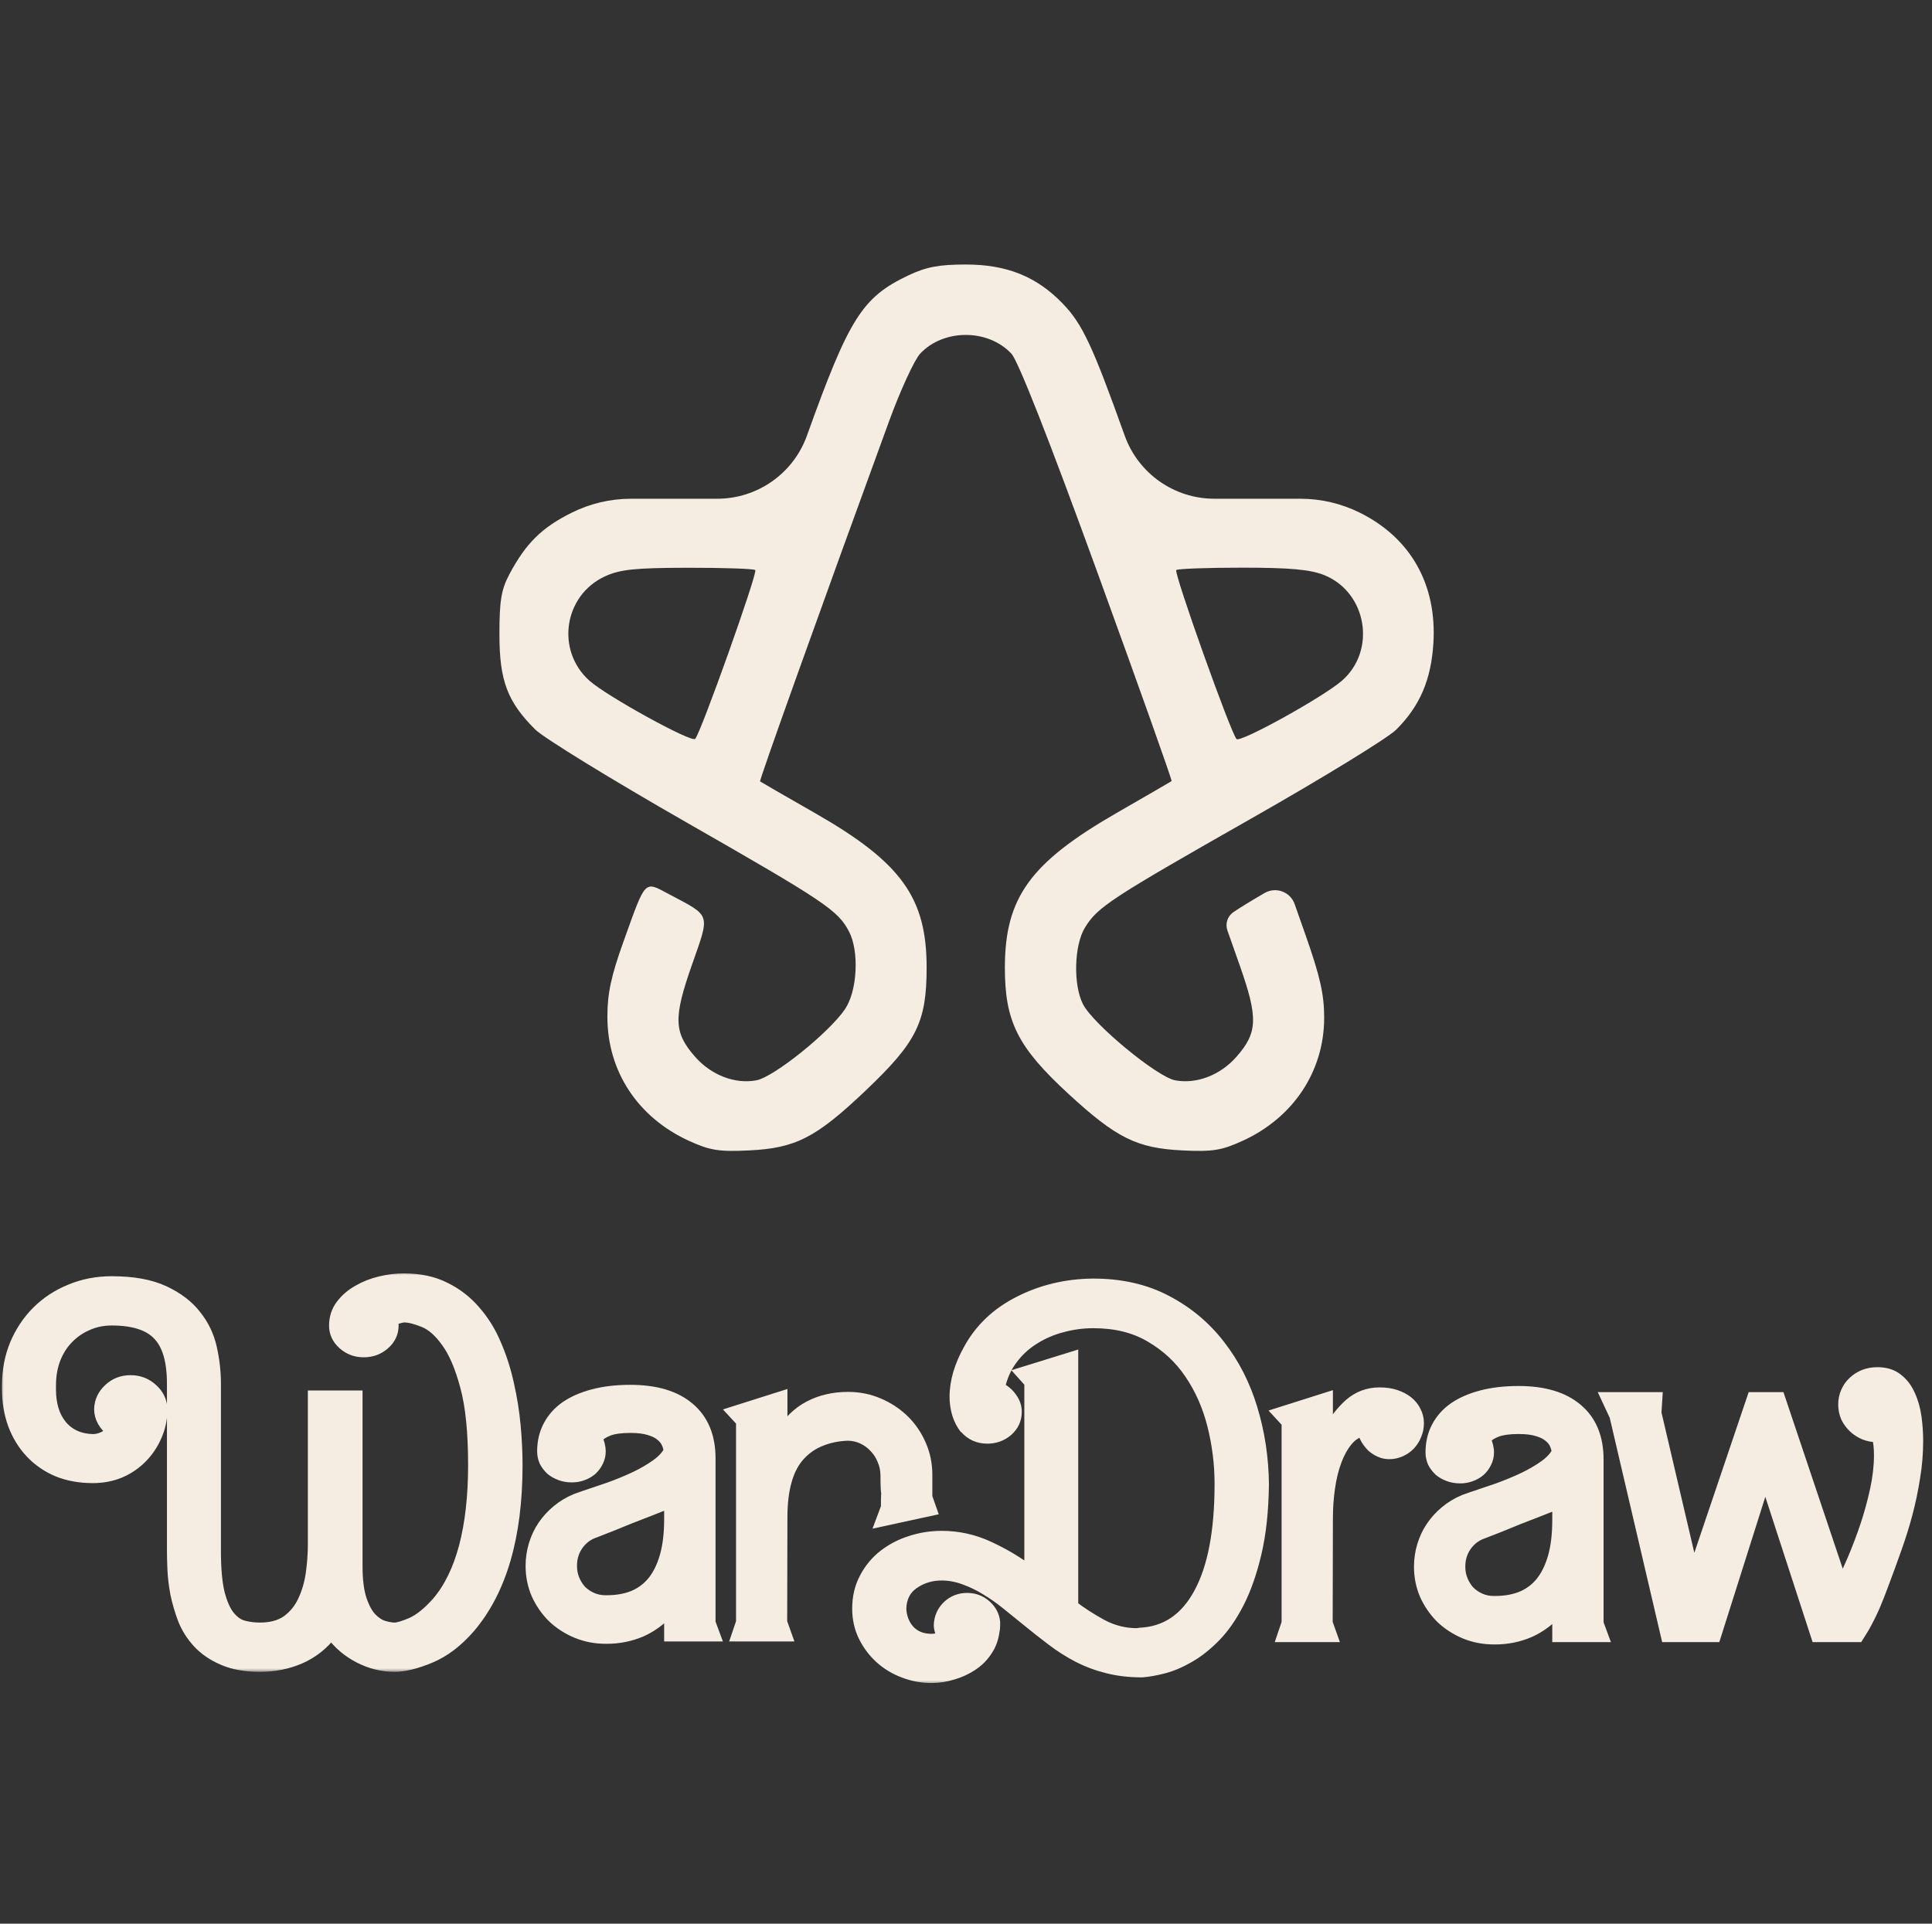 <svg width="241" height="240" viewBox="0 0 241 240" fill="none" xmlns="http://www.w3.org/2000/svg">
<rect x="0" y="0" width="241" height="240" fill="#333333" stroke="none"/>
<path fill-rule="evenodd" clip-rule="evenodd" d="M113.307 34.358C107.567 37.08 105.912 39.695 100.662 54.341C98.967 59.069 94.486 62.222 89.463 62.222H78.719C76.14 62.222 73.597 62.823 71.29 63.975C67.57 65.834 65.603 67.778 63.557 71.614C62.53 73.541 62.299 74.919 62.299 79.132C62.299 84.918 63.288 87.549 66.763 91.011C67.801 92.045 76.247 97.235 85.532 102.546C102.901 112.48 104.534 113.575 105.909 116.219C107.197 118.694 106.945 123.618 105.415 125.889C103.441 128.818 96.533 134.37 94.355 134.779C91.69 135.279 88.725 134.14 86.709 131.845C84.052 128.819 83.987 127.003 86.302 120.404C88.591 113.877 88.749 114.365 83.457 111.559C80.322 109.896 80.601 109.608 77.786 117.437C76.228 121.771 75.762 123.951 75.767 126.896C75.777 133.66 79.561 139.407 85.923 142.32C88.558 143.526 89.676 143.706 93.425 143.526C99.254 143.246 101.794 141.942 108.007 136.034C114.366 129.988 115.588 127.513 115.588 120.69C115.588 111.976 112.403 107.577 101.638 101.425C97.967 99.327 94.896 97.555 94.813 97.488C94.683 97.381 102.374 75.902 110.894 52.578C112.313 48.692 114.066 44.883 114.789 44.114C117.707 41.007 123.238 41.01 126.159 44.118C127.002 45.015 130.876 54.87 136.896 71.427C142.077 85.674 146.24 97.385 146.147 97.451C146.055 97.516 142.969 99.304 139.288 101.424C128.511 107.63 125.36 111.986 125.35 120.69C125.342 127.443 126.941 130.628 133.262 136.454C139.263 141.985 141.818 143.252 147.519 143.526C151.268 143.706 152.386 143.526 155.021 142.32C161.34 139.427 165.166 133.655 165.179 126.996C165.185 124.084 164.67 121.804 162.823 116.562L161.494 112.789C160.956 111.262 159.166 110.597 157.762 111.403C156.278 112.255 154.512 113.339 153.838 113.812C153.114 114.32 152.816 115.249 153.11 116.084L154.633 120.404C156.958 127.002 156.895 128.815 154.235 131.845C152.22 134.14 149.253 135.279 146.589 134.779C144.338 134.356 136.395 127.801 135.1 125.297C133.862 122.903 133.98 117.952 135.329 115.741C136.905 113.157 138.482 112.123 156.27 102.013C165.083 97.004 173.142 92.057 174.179 91.02C177.109 88.09 178.515 84.824 178.801 80.279C179.261 72.961 176.004 67.149 169.669 63.983C167.352 62.825 164.798 62.222 162.209 62.222H151.485C146.464 62.222 141.985 59.068 140.294 54.341C136.292 43.152 135.028 40.45 132.624 37.935C129.355 34.516 125.621 33 120.472 33C117.137 33 115.53 33.304 113.307 34.358ZM94.214 71.122C94.541 71.449 87.416 91.464 86.715 92.184C86.245 92.667 75.724 86.876 73.538 84.932C69.296 81.157 70.32 74.275 75.475 71.901C77.352 71.037 79.23 70.844 85.84 70.833C90.28 70.826 94.049 70.956 94.214 71.122ZM165.16 71.739C170.498 73.874 171.734 81.121 167.406 84.913C165.082 86.949 154.722 92.689 154.248 92.203C153.535 91.471 146.397 71.455 146.73 71.122C146.896 70.956 150.594 70.821 154.949 70.821C160.872 70.821 163.445 71.052 165.16 71.739Z" fill="#F5EDE2"/>
<mask id="path-2-outside-1_11_32" maskUnits="userSpaceOnUse" x="0" y="158.618" width="118" height="50" fill="black">
<rect fill="white" y="158.618" width="118" height="50"/>
<path d="M50.353 159.618C52.333 159.618 54.037 159.98 55.468 160.705C56.918 161.411 58.162 162.371 59.201 163.586C60.259 164.782 61.121 166.173 61.788 167.76C62.474 169.347 63.003 171.003 63.375 172.728C63.767 174.452 64.041 176.177 64.198 177.901C64.355 179.626 64.433 181.252 64.433 182.781C64.433 191.658 62.474 198.399 58.554 203.004C57.026 204.768 55.389 206.012 53.645 206.737C51.901 207.462 50.422 207.825 49.207 207.825C47.698 207.825 46.238 207.462 44.827 206.737C43.416 206.012 42.25 205.013 41.329 203.739C40.251 205.13 38.948 206.159 37.42 206.825C35.891 207.492 34.225 207.825 32.423 207.825C30.62 207.825 29.091 207.55 27.837 207.002C26.603 206.473 25.584 205.777 24.78 204.915C23.977 204.052 23.359 203.082 22.928 202.005C22.517 200.907 22.203 199.829 21.988 198.771C21.792 197.713 21.674 196.723 21.635 195.802C21.596 194.862 21.576 194.098 21.576 193.51V172.61C21.576 169.769 20.978 167.731 19.783 166.496C18.607 165.242 16.657 164.615 13.934 164.615C12.817 164.615 11.788 164.831 10.847 165.262C9.907 165.673 9.093 166.241 8.407 166.967C7.722 167.672 7.183 168.534 6.791 169.553C6.418 170.553 6.232 171.65 6.232 172.845V173.345C6.232 175.266 6.712 176.794 7.673 177.931C8.633 179.048 9.936 179.626 11.582 179.665C12.425 179.665 13.248 179.302 14.051 178.577C13.012 177.774 12.493 176.843 12.493 175.785C12.532 174.825 12.915 174.011 13.64 173.345C14.365 172.659 15.246 172.316 16.285 172.316C17.324 172.316 18.215 172.659 18.96 173.345C19.705 174.011 20.097 174.825 20.136 175.785C20.136 176.961 19.91 178.058 19.46 179.077C19.029 180.096 18.431 180.997 17.667 181.781C16.902 182.565 16.001 183.182 14.962 183.633C13.924 184.064 12.797 184.28 11.582 184.28C9.975 184.28 8.515 184.015 7.202 183.486C5.909 182.937 4.802 182.173 3.881 181.193C2.96 180.214 2.244 179.048 1.735 177.695C1.245 176.343 1 174.893 1 173.345V172.845C1 171.003 1.323 169.298 1.97 167.731C2.636 166.163 3.538 164.811 4.674 163.674C5.83 162.518 7.202 161.617 8.79 160.97C10.377 160.304 12.091 159.971 13.934 159.971C16.579 159.971 18.744 160.363 20.43 161.146C22.115 161.93 23.428 162.93 24.369 164.145C25.329 165.34 25.976 166.692 26.309 168.201C26.642 169.69 26.808 171.16 26.808 172.61V193.51C26.808 195.704 26.965 197.458 27.279 198.771C27.612 200.065 28.043 201.035 28.572 201.681C29.101 202.328 29.689 202.74 30.336 202.916C31.002 203.092 31.698 203.18 32.423 203.18C33.834 203.18 34.98 202.867 35.862 202.24C36.744 201.593 37.42 200.76 37.89 199.741C38.38 198.703 38.713 197.566 38.889 196.332C39.066 195.077 39.154 193.853 39.154 192.657V174.227H44.474V195.42C44.474 197.145 44.651 198.536 45.004 199.594C45.356 200.633 45.787 201.417 46.297 201.946C46.806 202.455 47.326 202.789 47.855 202.945C48.403 203.102 48.854 203.18 49.207 203.18C49.658 203.18 50.383 202.965 51.382 202.534C52.382 202.083 53.45 201.221 54.586 199.947C56.095 198.183 57.232 195.861 57.996 192.981C58.76 190.08 59.142 186.68 59.142 182.781C59.142 178.646 58.809 175.364 58.143 172.934C57.496 170.504 56.703 168.652 55.762 167.378C54.841 166.085 53.881 165.242 52.881 164.85C51.882 164.439 51.039 164.233 50.353 164.233C49.844 164.311 49.364 164.458 48.913 164.674C48.913 164.752 48.923 164.84 48.942 164.938V165.115C48.962 165.193 48.972 165.281 48.972 165.379C48.972 166.261 48.619 167.015 47.913 167.643C47.208 168.27 46.356 168.583 45.356 168.583C44.396 168.583 43.563 168.27 42.858 167.643C42.152 167.015 41.8 166.261 41.8 165.379C41.8 164.419 42.074 163.576 42.623 162.851C43.171 162.126 43.867 161.529 44.709 161.058C45.552 160.568 46.473 160.206 47.473 159.971C48.472 159.735 49.432 159.618 50.353 159.618Z"/>
<path d="M89.095 204.033H83.598V200.711C82.56 201.926 81.364 202.838 80.012 203.445C78.66 204.033 77.22 204.327 75.691 204.327H75.574C74.28 204.327 73.065 204.092 71.929 203.621C70.812 203.151 69.832 202.514 68.989 201.711C68.166 200.888 67.51 199.937 67.02 198.859C66.55 197.762 66.314 196.596 66.314 195.362C66.314 194.46 66.442 193.588 66.697 192.745C66.951 191.903 67.314 191.129 67.784 190.423C68.274 189.698 68.862 189.052 69.548 188.483C70.234 187.915 70.998 187.454 71.841 187.102L72.752 186.778C73.81 186.426 74.907 186.053 76.044 185.661C77.181 185.25 78.249 184.809 79.248 184.339C80.267 183.849 81.159 183.329 81.923 182.781C82.687 182.232 83.226 181.644 83.54 181.017C83.5 180.684 83.402 180.341 83.246 179.988C83.089 179.636 82.824 179.312 82.452 179.018C82.099 178.724 81.619 178.489 81.012 178.313C80.404 178.117 79.611 178.019 78.631 178.019C77.455 178.019 76.534 178.146 75.868 178.401C75.221 178.656 74.731 178.979 74.398 179.371C74.672 180.018 74.809 180.586 74.809 181.076C74.809 181.507 74.712 181.918 74.516 182.31C74.339 182.683 74.094 183.016 73.781 183.31C73.467 183.584 73.095 183.8 72.664 183.956C72.252 184.113 71.811 184.192 71.341 184.192C70.831 184.192 70.361 184.113 69.93 183.956C69.499 183.8 69.117 183.584 68.784 183.31C68.47 183.016 68.215 182.683 68.019 182.31C67.843 181.918 67.755 181.507 67.755 181.076C67.755 179.9 68 178.852 68.49 177.931C68.98 176.99 69.685 176.196 70.606 175.55C71.547 174.903 72.693 174.403 74.045 174.051C75.397 173.698 76.926 173.521 78.631 173.521C81.805 173.521 84.245 174.256 85.95 175.726C87.655 177.176 88.507 179.253 88.507 181.958V202.446L89.095 204.033ZM83.598 187.396C82.756 187.709 81.923 188.033 81.1 188.366C80.296 188.679 79.464 189.003 78.601 189.336C77.798 189.669 77.004 189.992 76.22 190.306C75.436 190.619 74.633 190.933 73.81 191.246C73.046 191.579 72.419 192.118 71.929 192.863C71.459 193.588 71.223 194.421 71.223 195.362C71.223 195.969 71.331 196.537 71.547 197.066C71.762 197.596 72.056 198.066 72.428 198.477C72.82 198.869 73.281 199.183 73.81 199.418C74.339 199.653 74.907 199.771 75.515 199.771H75.691C76.906 199.771 77.994 199.585 78.954 199.212C79.934 198.82 80.767 198.213 81.453 197.39C82.138 196.547 82.668 195.479 83.04 194.186C83.412 192.892 83.598 191.334 83.598 189.512V187.396Z"/>
<path d="M116.109 188.366L110.024 189.688L110.641 188.042C110.622 184.966 110.805 187.317 110.785 184.28C110.785 186.778 110.582 187.082 110.582 183.986C110.563 183.32 110.426 182.693 110.171 182.105C109.936 181.517 109.603 180.997 109.172 180.547C108.74 180.076 108.241 179.704 107.672 179.43C107.104 179.155 106.477 179.008 105.791 178.989C104.557 179.028 103.43 179.253 102.411 179.665C101.392 180.057 100.51 180.655 99.765 181.458C98.237 183.065 97.472 185.691 97.472 189.336L97.443 202.387L98.031 204.033H92.005L92.564 202.387V177.313L91.535 176.196L97.472 174.315V178.93C98.413 177.382 99.579 176.245 100.97 175.52C102.381 174.776 103.988 174.403 105.791 174.403C107.143 174.403 108.407 174.658 109.583 175.168C110.778 175.677 111.817 176.363 112.699 177.225C113.581 178.087 114.276 179.106 114.786 180.282C115.295 181.438 115.55 182.673 115.55 183.986V186.778L116.109 188.366Z"/>
</mask>
<path d="M50.353 159.618C52.333 159.618 54.037 159.98 55.468 160.705C56.918 161.411 58.162 162.371 59.201 163.586C60.259 164.782 61.121 166.173 61.788 167.76C62.474 169.347 63.003 171.003 63.375 172.728C63.767 174.452 64.041 176.177 64.198 177.901C64.355 179.626 64.433 181.252 64.433 182.781C64.433 191.658 62.474 198.399 58.554 203.004C57.026 204.768 55.389 206.012 53.645 206.737C51.901 207.462 50.422 207.825 49.207 207.825C47.698 207.825 46.238 207.462 44.827 206.737C43.416 206.012 42.25 205.013 41.329 203.739C40.251 205.13 38.948 206.159 37.42 206.825C35.891 207.492 34.225 207.825 32.423 207.825C30.62 207.825 29.091 207.55 27.837 207.002C26.603 206.473 25.584 205.777 24.78 204.915C23.977 204.052 23.359 203.082 22.928 202.005C22.517 200.907 22.203 199.829 21.988 198.771C21.792 197.713 21.674 196.723 21.635 195.802C21.596 194.862 21.576 194.098 21.576 193.51V172.61C21.576 169.769 20.978 167.731 19.783 166.496C18.607 165.242 16.657 164.615 13.934 164.615C12.817 164.615 11.788 164.831 10.847 165.262C9.907 165.673 9.093 166.241 8.407 166.967C7.722 167.672 7.183 168.534 6.791 169.553C6.418 170.553 6.232 171.65 6.232 172.845V173.345C6.232 175.266 6.712 176.794 7.673 177.931C8.633 179.048 9.936 179.626 11.582 179.665C12.425 179.665 13.248 179.302 14.051 178.577C13.012 177.774 12.493 176.843 12.493 175.785C12.532 174.825 12.915 174.011 13.64 173.345C14.365 172.659 15.246 172.316 16.285 172.316C17.324 172.316 18.215 172.659 18.96 173.345C19.705 174.011 20.097 174.825 20.136 175.785C20.136 176.961 19.91 178.058 19.46 179.077C19.029 180.096 18.431 180.997 17.667 181.781C16.902 182.565 16.001 183.182 14.962 183.633C13.924 184.064 12.797 184.28 11.582 184.28C9.975 184.28 8.515 184.015 7.202 183.486C5.909 182.937 4.802 182.173 3.881 181.193C2.96 180.214 2.244 179.048 1.735 177.695C1.245 176.343 1 174.893 1 173.345V172.845C1 171.003 1.323 169.298 1.97 167.731C2.636 166.163 3.538 164.811 4.674 163.674C5.83 162.518 7.202 161.617 8.79 160.97C10.377 160.304 12.091 159.971 13.934 159.971C16.579 159.971 18.744 160.363 20.43 161.146C22.115 161.93 23.428 162.93 24.369 164.145C25.329 165.34 25.976 166.692 26.309 168.201C26.642 169.69 26.808 171.16 26.808 172.61V193.51C26.808 195.704 26.965 197.458 27.279 198.771C27.612 200.065 28.043 201.035 28.572 201.681C29.101 202.328 29.689 202.74 30.336 202.916C31.002 203.092 31.698 203.18 32.423 203.18C33.834 203.18 34.98 202.867 35.862 202.24C36.744 201.593 37.42 200.76 37.89 199.741C38.38 198.703 38.713 197.566 38.889 196.332C39.066 195.077 39.154 193.853 39.154 192.657V174.227H44.474V195.42C44.474 197.145 44.651 198.536 45.004 199.594C45.356 200.633 45.787 201.417 46.297 201.946C46.806 202.455 47.326 202.789 47.855 202.945C48.403 203.102 48.854 203.18 49.207 203.18C49.658 203.18 50.383 202.965 51.382 202.534C52.382 202.083 53.45 201.221 54.586 199.947C56.095 198.183 57.232 195.861 57.996 192.981C58.76 190.08 59.142 186.68 59.142 182.781C59.142 178.646 58.809 175.364 58.143 172.934C57.496 170.504 56.703 168.652 55.762 167.378C54.841 166.085 53.881 165.242 52.881 164.85C51.882 164.439 51.039 164.233 50.353 164.233C49.844 164.311 49.364 164.458 48.913 164.674C48.913 164.752 48.923 164.84 48.942 164.938V165.115C48.962 165.193 48.972 165.281 48.972 165.379C48.972 166.261 48.619 167.015 47.913 167.643C47.208 168.27 46.356 168.583 45.356 168.583C44.396 168.583 43.563 168.27 42.858 167.643C42.152 167.015 41.8 166.261 41.8 165.379C41.8 164.419 42.074 163.576 42.623 162.851C43.171 162.126 43.867 161.529 44.709 161.058C45.552 160.568 46.473 160.206 47.473 159.971C48.472 159.735 49.432 159.618 50.353 159.618Z" fill="#F5EDE2"/>
<path d="M89.095 204.033H83.598V200.711C82.56 201.926 81.364 202.838 80.012 203.445C78.66 204.033 77.22 204.327 75.691 204.327H75.574C74.28 204.327 73.065 204.092 71.929 203.621C70.812 203.151 69.832 202.514 68.989 201.711C68.166 200.888 67.51 199.937 67.02 198.859C66.55 197.762 66.314 196.596 66.314 195.362C66.314 194.46 66.442 193.588 66.697 192.745C66.951 191.903 67.314 191.129 67.784 190.423C68.274 189.698 68.862 189.052 69.548 188.483C70.234 187.915 70.998 187.454 71.841 187.102L72.752 186.778C73.81 186.426 74.907 186.053 76.044 185.661C77.181 185.25 78.249 184.809 79.248 184.339C80.267 183.849 81.159 183.329 81.923 182.781C82.687 182.232 83.226 181.644 83.54 181.017C83.5 180.684 83.402 180.341 83.246 179.988C83.089 179.636 82.824 179.312 82.452 179.018C82.099 178.724 81.619 178.489 81.012 178.313C80.404 178.117 79.611 178.019 78.631 178.019C77.455 178.019 76.534 178.146 75.868 178.401C75.221 178.656 74.731 178.979 74.398 179.371C74.672 180.018 74.809 180.586 74.809 181.076C74.809 181.507 74.712 181.918 74.516 182.31C74.339 182.683 74.094 183.016 73.781 183.31C73.467 183.584 73.095 183.8 72.664 183.956C72.252 184.113 71.811 184.192 71.341 184.192C70.831 184.192 70.361 184.113 69.93 183.956C69.499 183.8 69.117 183.584 68.784 183.31C68.47 183.016 68.215 182.683 68.019 182.31C67.843 181.918 67.755 181.507 67.755 181.076C67.755 179.9 68 178.852 68.49 177.931C68.98 176.99 69.685 176.196 70.606 175.55C71.547 174.903 72.693 174.403 74.045 174.051C75.397 173.698 76.926 173.521 78.631 173.521C81.805 173.521 84.245 174.256 85.95 175.726C87.655 177.176 88.507 179.253 88.507 181.958V202.446L89.095 204.033ZM83.598 187.396C82.756 187.709 81.923 188.033 81.1 188.366C80.296 188.679 79.464 189.003 78.601 189.336C77.798 189.669 77.004 189.992 76.22 190.306C75.436 190.619 74.633 190.933 73.81 191.246C73.046 191.579 72.419 192.118 71.929 192.863C71.459 193.588 71.223 194.421 71.223 195.362C71.223 195.969 71.331 196.537 71.547 197.066C71.762 197.596 72.056 198.066 72.428 198.477C72.82 198.869 73.281 199.183 73.81 199.418C74.339 199.653 74.907 199.771 75.515 199.771H75.691C76.906 199.771 77.994 199.585 78.954 199.212C79.934 198.82 80.767 198.213 81.453 197.39C82.138 196.547 82.668 195.479 83.04 194.186C83.412 192.892 83.598 191.334 83.598 189.512V187.396Z" fill="#F5EDE2"/>
<path d="M116.109 188.366L110.024 189.688L110.641 188.042C110.622 184.966 110.805 187.317 110.785 184.28C110.785 186.778 110.582 187.082 110.582 183.986C110.563 183.32 110.426 182.693 110.171 182.105C109.936 181.517 109.603 180.997 109.172 180.547C108.74 180.076 108.241 179.704 107.672 179.43C107.104 179.155 106.477 179.008 105.791 178.989C104.557 179.028 103.43 179.253 102.411 179.665C101.392 180.057 100.51 180.655 99.765 181.458C98.237 183.065 97.472 185.691 97.472 189.336L97.443 202.387L98.031 204.033H92.005L92.564 202.387V177.313L91.535 176.196L97.472 174.315V178.93C98.413 177.382 99.579 176.245 100.97 175.52C102.381 174.776 103.988 174.403 105.791 174.403C107.143 174.403 108.407 174.658 109.583 175.168C110.778 175.677 111.817 176.363 112.699 177.225C113.581 178.087 114.276 179.106 114.786 180.282C115.295 181.438 115.55 182.673 115.55 183.986V186.778L116.109 188.366Z" fill="#F5EDE2"/>
<path d="M50.353 159.618C52.333 159.618 54.037 159.98 55.468 160.705C56.918 161.411 58.162 162.371 59.201 163.586C60.259 164.782 61.121 166.173 61.788 167.76C62.474 169.347 63.003 171.003 63.375 172.728C63.767 174.452 64.041 176.177 64.198 177.901C64.355 179.626 64.433 181.252 64.433 182.781C64.433 191.658 62.474 198.399 58.554 203.004C57.026 204.768 55.389 206.012 53.645 206.737C51.901 207.462 50.422 207.825 49.207 207.825C47.698 207.825 46.238 207.462 44.827 206.737C43.416 206.012 42.25 205.013 41.329 203.739C40.251 205.13 38.948 206.159 37.42 206.825C35.891 207.492 34.225 207.825 32.423 207.825C30.62 207.825 29.091 207.55 27.837 207.002C26.603 206.473 25.584 205.777 24.78 204.915C23.977 204.052 23.359 203.082 22.928 202.005C22.517 200.907 22.203 199.829 21.988 198.771C21.792 197.713 21.674 196.723 21.635 195.802C21.596 194.862 21.576 194.098 21.576 193.51V172.61C21.576 169.769 20.978 167.731 19.783 166.496C18.607 165.242 16.657 164.615 13.934 164.615C12.817 164.615 11.788 164.831 10.847 165.262C9.907 165.673 9.093 166.241 8.407 166.967C7.722 167.672 7.183 168.534 6.791 169.553C6.418 170.553 6.232 171.65 6.232 172.845V173.345C6.232 175.266 6.712 176.794 7.673 177.931C8.633 179.048 9.936 179.626 11.582 179.665C12.425 179.665 13.248 179.302 14.051 178.577C13.012 177.774 12.493 176.843 12.493 175.785C12.532 174.825 12.915 174.011 13.64 173.345C14.365 172.659 15.246 172.316 16.285 172.316C17.324 172.316 18.215 172.659 18.96 173.345C19.705 174.011 20.097 174.825 20.136 175.785C20.136 176.961 19.91 178.058 19.46 179.077C19.029 180.096 18.431 180.997 17.667 181.781C16.902 182.565 16.001 183.182 14.962 183.633C13.924 184.064 12.797 184.28 11.582 184.28C9.975 184.28 8.515 184.015 7.202 183.486C5.909 182.937 4.802 182.173 3.881 181.193C2.96 180.214 2.244 179.048 1.735 177.695C1.245 176.343 1 174.893 1 173.345V172.845C1 171.003 1.323 169.298 1.97 167.731C2.636 166.163 3.538 164.811 4.674 163.674C5.83 162.518 7.202 161.617 8.79 160.97C10.377 160.304 12.091 159.971 13.934 159.971C16.579 159.971 18.744 160.363 20.43 161.146C22.115 161.93 23.428 162.93 24.369 164.145C25.329 165.34 25.976 166.692 26.309 168.201C26.642 169.69 26.808 171.16 26.808 172.61V193.51C26.808 195.704 26.965 197.458 27.279 198.771C27.612 200.065 28.043 201.035 28.572 201.681C29.101 202.328 29.689 202.74 30.336 202.916C31.002 203.092 31.698 203.18 32.423 203.18C33.834 203.18 34.98 202.867 35.862 202.24C36.744 201.593 37.42 200.76 37.89 199.741C38.38 198.703 38.713 197.566 38.889 196.332C39.066 195.077 39.154 193.853 39.154 192.657V174.227H44.474V195.42C44.474 197.145 44.651 198.536 45.004 199.594C45.356 200.633 45.787 201.417 46.297 201.946C46.806 202.455 47.326 202.789 47.855 202.945C48.403 203.102 48.854 203.18 49.207 203.18C49.658 203.18 50.383 202.965 51.382 202.534C52.382 202.083 53.45 201.221 54.586 199.947C56.095 198.183 57.232 195.861 57.996 192.981C58.76 190.08 59.142 186.68 59.142 182.781C59.142 178.646 58.809 175.364 58.143 172.934C57.496 170.504 56.703 168.652 55.762 167.378C54.841 166.085 53.881 165.242 52.881 164.85C51.882 164.439 51.039 164.233 50.353 164.233C49.844 164.311 49.364 164.458 48.913 164.674C48.913 164.752 48.923 164.84 48.942 164.938V165.115C48.962 165.193 48.972 165.281 48.972 165.379C48.972 166.261 48.619 167.015 47.913 167.643C47.208 168.27 46.356 168.583 45.356 168.583C44.396 168.583 43.563 168.27 42.858 167.643C42.152 167.015 41.8 166.261 41.8 165.379C41.8 164.419 42.074 163.576 42.623 162.851C43.171 162.126 43.867 161.529 44.709 161.058C45.552 160.568 46.473 160.206 47.473 159.971C48.472 159.735 49.432 159.618 50.353 159.618Z" stroke="#F5EDE2" stroke-width="1.502" mask="url(#path-2-outside-1_11_32)"/>
<path d="M89.095 204.033H83.598V200.711C82.56 201.926 81.364 202.838 80.012 203.445C78.66 204.033 77.22 204.327 75.691 204.327H75.574C74.28 204.327 73.065 204.092 71.929 203.621C70.812 203.151 69.832 202.514 68.989 201.711C68.166 200.888 67.51 199.937 67.02 198.859C66.55 197.762 66.314 196.596 66.314 195.362C66.314 194.46 66.442 193.588 66.697 192.745C66.951 191.903 67.314 191.129 67.784 190.423C68.274 189.698 68.862 189.052 69.548 188.483C70.234 187.915 70.998 187.454 71.841 187.102L72.752 186.778C73.81 186.426 74.907 186.053 76.044 185.661C77.181 185.25 78.249 184.809 79.248 184.339C80.267 183.849 81.159 183.329 81.923 182.781C82.687 182.232 83.226 181.644 83.54 181.017C83.5 180.684 83.402 180.341 83.246 179.988C83.089 179.636 82.824 179.312 82.452 179.018C82.099 178.724 81.619 178.489 81.012 178.313C80.404 178.117 79.611 178.019 78.631 178.019C77.455 178.019 76.534 178.146 75.868 178.401C75.221 178.656 74.731 178.979 74.398 179.371C74.672 180.018 74.809 180.586 74.809 181.076C74.809 181.507 74.712 181.918 74.516 182.31C74.339 182.683 74.094 183.016 73.781 183.31C73.467 183.584 73.095 183.8 72.664 183.956C72.252 184.113 71.811 184.192 71.341 184.192C70.831 184.192 70.361 184.113 69.93 183.956C69.499 183.8 69.117 183.584 68.784 183.31C68.47 183.016 68.215 182.683 68.019 182.31C67.843 181.918 67.755 181.507 67.755 181.076C67.755 179.9 68 178.852 68.49 177.931C68.98 176.99 69.685 176.196 70.606 175.55C71.547 174.903 72.693 174.403 74.045 174.051C75.397 173.698 76.926 173.521 78.631 173.521C81.805 173.521 84.245 174.256 85.95 175.726C87.655 177.176 88.507 179.253 88.507 181.958V202.446L89.095 204.033ZM83.598 187.396C82.756 187.709 81.923 188.033 81.1 188.366C80.296 188.679 79.464 189.003 78.601 189.336C77.798 189.669 77.004 189.992 76.22 190.306C75.436 190.619 74.633 190.933 73.81 191.246C73.046 191.579 72.419 192.118 71.929 192.863C71.459 193.588 71.223 194.421 71.223 195.362C71.223 195.969 71.331 196.537 71.547 197.066C71.762 197.596 72.056 198.066 72.428 198.477C72.82 198.869 73.281 199.183 73.81 199.418C74.339 199.653 74.907 199.771 75.515 199.771H75.691C76.906 199.771 77.994 199.585 78.954 199.212C79.934 198.82 80.767 198.213 81.453 197.39C82.138 196.547 82.668 195.479 83.04 194.186C83.412 192.892 83.598 191.334 83.598 189.512V187.396Z" stroke="#F5EDE2" stroke-width="1.502" mask="url(#path-2-outside-1_11_32)"/>
<path d="M116.109 188.366L110.024 189.688L110.641 188.042C110.622 184.966 110.805 187.317 110.785 184.28C110.785 186.778 110.582 187.082 110.582 183.986C110.563 183.32 110.426 182.693 110.171 182.105C109.936 181.517 109.603 180.997 109.172 180.547C108.74 180.076 108.241 179.704 107.672 179.43C107.104 179.155 106.477 179.008 105.791 178.989C104.557 179.028 103.43 179.253 102.411 179.665C101.392 180.057 100.51 180.655 99.765 181.458C98.237 183.065 97.472 185.691 97.472 189.336L97.443 202.387L98.031 204.033H92.005L92.564 202.387V177.313L91.535 176.196L97.472 174.315V178.93C98.413 177.382 99.579 176.245 100.97 175.52C102.381 174.776 103.988 174.403 105.791 174.403C107.143 174.403 108.407 174.658 109.583 175.168C110.778 175.677 111.817 176.363 112.699 177.225C113.581 178.087 114.276 179.106 114.786 180.282C115.295 181.438 115.55 182.673 115.55 183.986V186.778L116.109 188.366Z" stroke="#F5EDE2" stroke-width="1.502" mask="url(#path-2-outside-1_11_32)"/>
<mask id="path-3-outside-2_11_32" maskUnits="userSpaceOnUse" x="105.728" y="159.116" width="135" height="51" fill="black">
<rect fill="white" x="105.728" y="159.116" width="135" height="51"/>
<path d="M136.33 160.261C139.811 160.261 142.861 160.955 145.482 162.344C148.102 163.712 150.303 165.551 152.082 167.858C153.881 170.166 155.231 172.816 156.13 175.808C157.03 178.781 157.499 181.89 157.538 185.136C157.499 188.422 157.196 191.277 156.629 193.702C156.062 196.127 155.338 198.2 154.458 199.921C153.578 201.642 152.6 203.05 151.525 204.145C150.449 205.24 149.354 206.101 148.239 206.727C147.144 207.352 146.098 207.793 145.101 208.047C144.103 208.301 143.223 208.457 142.46 208.516C140.896 208.516 139.468 208.35 138.178 208.017C136.906 207.704 135.694 207.255 134.54 206.668C133.406 206.081 132.311 205.387 131.255 204.585C130.199 203.783 129.084 202.903 127.911 201.945C127.187 201.358 126.414 200.733 125.593 200.068C124.772 199.403 123.921 198.806 123.041 198.278C122.161 197.731 121.252 197.291 120.313 196.958C119.374 196.606 118.426 196.43 117.467 196.43C116.138 196.43 114.954 196.792 113.918 197.516C112.881 198.239 112.344 199.295 112.305 200.684C112.344 201.779 112.705 202.708 113.39 203.471C114.094 204.214 115.033 204.585 116.206 204.585C116.636 204.585 117.115 204.487 117.643 204.292C117.37 203.647 117.233 203.128 117.233 202.737C117.272 201.818 117.614 201.046 118.259 200.42C118.924 199.794 119.716 199.481 120.636 199.481C121.516 199.481 122.278 199.765 122.924 200.332C123.569 200.899 123.931 201.583 124.009 202.385V202.737C124.009 203.011 123.99 203.226 123.95 203.383C123.833 204.36 123.53 205.201 123.041 205.905C122.572 206.629 121.975 207.225 121.252 207.695C120.528 208.184 119.726 208.555 118.846 208.809C117.966 209.083 117.086 209.22 116.206 209.22C114.994 209.22 113.84 209.005 112.745 208.575C111.649 208.164 110.681 207.577 109.84 206.815C109 206.052 108.325 205.152 107.816 204.116C107.308 203.079 107.054 201.935 107.054 200.684C107.054 199.295 107.347 198.044 107.934 196.929C108.52 195.795 109.303 194.846 110.28 194.083C111.258 193.321 112.363 192.744 113.595 192.353C114.847 191.942 116.138 191.737 117.467 191.737C119.501 191.737 121.447 192.167 123.305 193.027C125.182 193.888 126.923 194.924 128.527 196.137V172.464L127.5 171.32L133.748 169.384V200.332L133.572 200.273C134.765 201.192 136.046 202.023 137.415 202.767C138.803 203.51 140.28 203.881 141.844 203.881L142.226 203.823C145.453 203.666 147.926 201.994 149.647 198.806C151.388 195.619 152.258 191.062 152.258 185.136C152.258 182.653 151.955 180.208 151.349 177.803C150.743 175.397 149.794 173.246 148.503 171.349C147.232 169.452 145.59 167.917 143.575 166.744C141.58 165.551 139.185 164.954 136.388 164.954C135.058 164.954 133.748 165.13 132.457 165.482C131.186 165.815 130.013 166.323 128.937 167.008C127.862 167.673 126.943 168.523 126.18 169.56C125.417 170.577 124.889 171.779 124.596 173.168C125.241 173.461 125.75 173.882 126.121 174.429C126.512 174.957 126.708 175.525 126.708 176.131C126.708 177.05 126.356 177.822 125.652 178.448C124.948 179.054 124.117 179.358 123.158 179.358C122.044 179.358 121.124 178.937 120.401 178.096L120.46 178.214C120.029 177.666 119.707 177.04 119.492 176.336C119.296 175.632 119.198 174.938 119.198 174.253C119.198 173.334 119.345 172.366 119.638 171.349C119.951 170.332 120.372 169.354 120.9 168.416C122.288 165.854 124.371 163.869 127.148 162.461C129.944 161.033 133.005 160.3 136.33 160.261ZM172.088 173.843C172.832 173.843 173.496 173.94 174.083 174.136C174.67 174.332 175.168 174.596 175.579 174.928C175.99 175.26 176.303 175.652 176.518 176.101C176.753 176.551 176.87 177.03 176.87 177.539C176.87 178.067 176.772 178.556 176.577 179.006C176.401 179.455 176.146 179.856 175.814 180.208C175.501 180.541 175.12 180.805 174.67 181C174.24 181.196 173.78 181.294 173.291 181.294C172.9 181.294 172.528 181.215 172.176 181.059C171.824 180.903 171.502 180.697 171.208 180.443C170.935 180.169 170.69 179.856 170.475 179.504C170.279 179.152 170.133 178.79 170.035 178.419C169.253 178.595 168.578 179.025 168.011 179.71C167.444 180.394 166.974 181.245 166.603 182.262C166.231 183.259 165.957 184.384 165.781 185.635C165.605 186.867 165.517 188.138 165.517 189.449L165.488 202.473L166.075 204.116H160.061L160.619 202.473V177.451L159.592 176.336L165.517 174.459V179.006C166.397 177.402 167.356 176.141 168.392 175.221C169.448 174.302 170.68 173.843 172.088 173.843ZM199.868 204.116H194.383V200.801C193.346 202.014 192.153 202.923 190.804 203.529C189.454 204.116 188.017 204.409 186.492 204.409H186.374C185.084 204.409 183.871 204.175 182.737 203.705C181.622 203.236 180.644 202.6 179.803 201.798C178.982 200.977 178.327 200.029 177.838 198.953C177.369 197.858 177.134 196.694 177.134 195.462C177.134 194.563 177.261 193.692 177.515 192.851C177.769 192.011 178.131 191.238 178.601 190.534C179.09 189.81 179.676 189.165 180.361 188.598C181.045 188.031 181.808 187.571 182.649 187.219L183.558 186.897C184.614 186.545 185.709 186.173 186.844 185.782C187.978 185.371 189.044 184.931 190.041 184.462C191.058 183.973 191.948 183.455 192.711 182.907C193.473 182.359 194.011 181.773 194.324 181.147C194.285 180.815 194.187 180.472 194.031 180.12C193.874 179.768 193.61 179.446 193.239 179.152C192.887 178.859 192.407 178.624 191.801 178.448C191.195 178.253 190.403 178.155 189.425 178.155C188.252 178.155 187.333 178.282 186.668 178.536C186.022 178.79 185.533 179.113 185.201 179.504C185.475 180.15 185.612 180.717 185.612 181.206C185.612 181.636 185.514 182.047 185.318 182.438C185.142 182.809 184.898 183.142 184.585 183.435C184.272 183.709 183.9 183.924 183.47 184.08C183.059 184.237 182.619 184.315 182.15 184.315C181.642 184.315 181.172 184.237 180.742 184.08C180.312 183.924 179.93 183.709 179.598 183.435C179.285 183.142 179.031 182.809 178.835 182.438C178.659 182.047 178.571 181.636 178.571 181.206C178.571 180.032 178.816 178.986 179.305 178.067C179.794 177.128 180.498 176.336 181.417 175.691C182.355 175.045 183.5 174.547 184.849 174.195C186.198 173.843 187.724 173.667 189.425 173.667C192.593 173.667 195.028 174.4 196.729 175.867C198.431 177.314 199.281 179.387 199.281 182.086V202.532L199.868 204.116ZM194.383 187.513C193.542 187.825 192.711 188.148 191.889 188.481C191.087 188.793 190.256 189.116 189.396 189.449C188.594 189.781 187.802 190.104 187.02 190.417C186.237 190.73 185.436 191.042 184.614 191.355C183.852 191.688 183.226 192.226 182.737 192.969C182.267 193.692 182.033 194.524 182.033 195.462C182.033 196.068 182.14 196.636 182.355 197.164C182.571 197.692 182.864 198.161 183.235 198.572C183.627 198.963 184.086 199.276 184.614 199.51C185.142 199.745 185.709 199.862 186.316 199.862H186.492C187.704 199.862 188.789 199.677 189.748 199.305C190.726 198.914 191.557 198.308 192.241 197.486C192.926 196.645 193.454 195.58 193.825 194.289C194.197 192.998 194.383 191.443 194.383 189.625V187.513ZM234.219 171.32C235.216 171.32 236.038 171.584 236.683 172.112C237.328 172.62 237.827 173.285 238.179 174.107C238.551 174.908 238.805 175.808 238.942 176.805C239.079 177.803 239.147 178.79 239.147 179.768C239.147 181.313 239.02 182.839 238.766 184.344C238.531 185.85 238.218 187.346 237.827 188.833C237.436 190.299 236.976 191.766 236.448 193.233C235.94 194.68 235.412 196.127 234.864 197.574C234.532 198.493 234.17 199.413 233.779 200.332C233.388 201.231 232.938 202.131 232.43 203.031L231.755 204.116H226.651L220.197 184.286L213.919 204.116H207.935L201.511 176.629L200.484 174.429H206.615L206.498 176.277L211.221 196.46L218.672 174.429H221.928L229.76 197.75C230.19 196.851 230.679 195.765 231.227 194.494C231.774 193.203 232.293 191.835 232.782 190.387C233.27 188.921 233.681 187.425 234.014 185.899C234.346 184.374 234.512 182.927 234.512 181.558C234.512 180.619 234.424 179.817 234.248 179.152L234.19 179.182C233.642 179.182 233.114 179.084 232.606 178.888C232.097 178.673 231.657 178.39 231.285 178.038C230.914 177.685 230.611 177.275 230.376 176.805C230.161 176.317 230.053 175.798 230.053 175.251C230.053 174.664 230.161 174.136 230.376 173.667C230.591 173.178 230.885 172.767 231.256 172.435C231.628 172.083 232.058 171.809 232.547 171.613C233.055 171.418 233.593 171.32 234.16 171.32H234.219Z"/>
</mask>
<path d="M136.33 160.261C139.811 160.261 142.861 160.955 145.482 162.344C148.102 163.712 150.303 165.551 152.082 167.858C153.881 170.166 155.231 172.816 156.13 175.808C157.03 178.781 157.499 181.89 157.538 185.136C157.499 188.422 157.196 191.277 156.629 193.702C156.062 196.127 155.338 198.2 154.458 199.921C153.578 201.642 152.6 203.05 151.525 204.145C150.449 205.24 149.354 206.101 148.239 206.727C147.144 207.352 146.098 207.793 145.101 208.047C144.103 208.301 143.223 208.457 142.46 208.516C140.896 208.516 139.468 208.35 138.178 208.017C136.906 207.704 135.694 207.255 134.54 206.668C133.406 206.081 132.311 205.387 131.255 204.585C130.199 203.783 129.084 202.903 127.911 201.945C127.187 201.358 126.414 200.733 125.593 200.068C124.772 199.403 123.921 198.806 123.041 198.278C122.161 197.731 121.252 197.291 120.313 196.958C119.374 196.606 118.426 196.43 117.467 196.43C116.138 196.43 114.954 196.792 113.918 197.516C112.881 198.239 112.344 199.295 112.305 200.684C112.344 201.779 112.705 202.708 113.39 203.471C114.094 204.214 115.033 204.585 116.206 204.585C116.636 204.585 117.115 204.487 117.643 204.292C117.37 203.647 117.233 203.128 117.233 202.737C117.272 201.818 117.614 201.046 118.259 200.42C118.924 199.794 119.716 199.481 120.636 199.481C121.516 199.481 122.278 199.765 122.924 200.332C123.569 200.899 123.931 201.583 124.009 202.385V202.737C124.009 203.011 123.99 203.226 123.95 203.383C123.833 204.36 123.53 205.201 123.041 205.905C122.572 206.629 121.975 207.225 121.252 207.695C120.528 208.184 119.726 208.555 118.846 208.809C117.966 209.083 117.086 209.22 116.206 209.22C114.994 209.22 113.84 209.005 112.745 208.575C111.649 208.164 110.681 207.577 109.84 206.815C109 206.052 108.325 205.152 107.816 204.116C107.308 203.079 107.054 201.935 107.054 200.684C107.054 199.295 107.347 198.044 107.934 196.929C108.52 195.795 109.303 194.846 110.28 194.083C111.258 193.321 112.363 192.744 113.595 192.353C114.847 191.942 116.138 191.737 117.467 191.737C119.501 191.737 121.447 192.167 123.305 193.027C125.182 193.888 126.923 194.924 128.527 196.137V172.464L127.5 171.32L133.748 169.384V200.332L133.572 200.273C134.765 201.192 136.046 202.023 137.415 202.767C138.803 203.51 140.28 203.881 141.844 203.881L142.226 203.823C145.453 203.666 147.926 201.994 149.647 198.806C151.388 195.619 152.258 191.062 152.258 185.136C152.258 182.653 151.955 180.208 151.349 177.803C150.743 175.397 149.794 173.246 148.503 171.349C147.232 169.452 145.59 167.917 143.575 166.744C141.58 165.551 139.185 164.954 136.388 164.954C135.058 164.954 133.748 165.13 132.457 165.482C131.186 165.815 130.013 166.323 128.937 167.008C127.862 167.673 126.943 168.523 126.18 169.56C125.417 170.577 124.889 171.779 124.596 173.168C125.241 173.461 125.75 173.882 126.121 174.429C126.512 174.957 126.708 175.525 126.708 176.131C126.708 177.05 126.356 177.822 125.652 178.448C124.948 179.054 124.117 179.358 123.158 179.358C122.044 179.358 121.124 178.937 120.401 178.096L120.46 178.214C120.029 177.666 119.707 177.04 119.492 176.336C119.296 175.632 119.198 174.938 119.198 174.253C119.198 173.334 119.345 172.366 119.638 171.349C119.951 170.332 120.372 169.354 120.9 168.416C122.288 165.854 124.371 163.869 127.148 162.461C129.944 161.033 133.005 160.3 136.33 160.261ZM172.088 173.843C172.832 173.843 173.496 173.94 174.083 174.136C174.67 174.332 175.168 174.596 175.579 174.928C175.99 175.26 176.303 175.652 176.518 176.101C176.753 176.551 176.87 177.03 176.87 177.539C176.87 178.067 176.772 178.556 176.577 179.006C176.401 179.455 176.146 179.856 175.814 180.208C175.501 180.541 175.12 180.805 174.67 181C174.24 181.196 173.78 181.294 173.291 181.294C172.9 181.294 172.528 181.215 172.176 181.059C171.824 180.903 171.502 180.697 171.208 180.443C170.935 180.169 170.69 179.856 170.475 179.504C170.279 179.152 170.133 178.79 170.035 178.419C169.253 178.595 168.578 179.025 168.011 179.71C167.444 180.394 166.974 181.245 166.603 182.262C166.231 183.259 165.957 184.384 165.781 185.635C165.605 186.867 165.517 188.138 165.517 189.449L165.488 202.473L166.075 204.116H160.061L160.619 202.473V177.451L159.592 176.336L165.517 174.459V179.006C166.397 177.402 167.356 176.141 168.392 175.221C169.448 174.302 170.68 173.843 172.088 173.843ZM199.868 204.116H194.383V200.801C193.346 202.014 192.153 202.923 190.804 203.529C189.454 204.116 188.017 204.409 186.492 204.409H186.374C185.084 204.409 183.871 204.175 182.737 203.705C181.622 203.236 180.644 202.6 179.803 201.798C178.982 200.977 178.327 200.029 177.838 198.953C177.369 197.858 177.134 196.694 177.134 195.462C177.134 194.563 177.261 193.692 177.515 192.851C177.769 192.011 178.131 191.238 178.601 190.534C179.09 189.81 179.676 189.165 180.361 188.598C181.045 188.031 181.808 187.571 182.649 187.219L183.558 186.897C184.614 186.545 185.709 186.173 186.844 185.782C187.978 185.371 189.044 184.931 190.041 184.462C191.058 183.973 191.948 183.455 192.711 182.907C193.473 182.359 194.011 181.773 194.324 181.147C194.285 180.815 194.187 180.472 194.031 180.12C193.874 179.768 193.61 179.446 193.239 179.152C192.887 178.859 192.407 178.624 191.801 178.448C191.195 178.253 190.403 178.155 189.425 178.155C188.252 178.155 187.333 178.282 186.668 178.536C186.022 178.79 185.533 179.113 185.201 179.504C185.475 180.15 185.612 180.717 185.612 181.206C185.612 181.636 185.514 182.047 185.318 182.438C185.142 182.809 184.898 183.142 184.585 183.435C184.272 183.709 183.9 183.924 183.47 184.08C183.059 184.237 182.619 184.315 182.15 184.315C181.642 184.315 181.172 184.237 180.742 184.08C180.312 183.924 179.93 183.709 179.598 183.435C179.285 183.142 179.031 182.809 178.835 182.438C178.659 182.047 178.571 181.636 178.571 181.206C178.571 180.032 178.816 178.986 179.305 178.067C179.794 177.128 180.498 176.336 181.417 175.691C182.355 175.045 183.5 174.547 184.849 174.195C186.198 173.843 187.724 173.667 189.425 173.667C192.593 173.667 195.028 174.4 196.729 175.867C198.431 177.314 199.281 179.387 199.281 182.086V202.532L199.868 204.116ZM194.383 187.513C193.542 187.825 192.711 188.148 191.889 188.481C191.087 188.793 190.256 189.116 189.396 189.449C188.594 189.781 187.802 190.104 187.02 190.417C186.237 190.73 185.436 191.042 184.614 191.355C183.852 191.688 183.226 192.226 182.737 192.969C182.267 193.692 182.033 194.524 182.033 195.462C182.033 196.068 182.14 196.636 182.355 197.164C182.571 197.692 182.864 198.161 183.235 198.572C183.627 198.963 184.086 199.276 184.614 199.51C185.142 199.745 185.709 199.862 186.316 199.862H186.492C187.704 199.862 188.789 199.677 189.748 199.305C190.726 198.914 191.557 198.308 192.241 197.486C192.926 196.645 193.454 195.58 193.825 194.289C194.197 192.998 194.383 191.443 194.383 189.625V187.513ZM234.219 171.32C235.216 171.32 236.038 171.584 236.683 172.112C237.328 172.62 237.827 173.285 238.179 174.107C238.551 174.908 238.805 175.808 238.942 176.805C239.079 177.803 239.147 178.79 239.147 179.768C239.147 181.313 239.02 182.839 238.766 184.344C238.531 185.85 238.218 187.346 237.827 188.833C237.436 190.299 236.976 191.766 236.448 193.233C235.94 194.68 235.412 196.127 234.864 197.574C234.532 198.493 234.17 199.413 233.779 200.332C233.388 201.231 232.938 202.131 232.43 203.031L231.755 204.116H226.651L220.197 184.286L213.919 204.116H207.935L201.511 176.629L200.484 174.429H206.615L206.498 176.277L211.221 196.46L218.672 174.429H221.928L229.76 197.75C230.19 196.851 230.679 195.765 231.227 194.494C231.774 193.203 232.293 191.835 232.782 190.387C233.27 188.921 233.681 187.425 234.014 185.899C234.346 184.374 234.512 182.927 234.512 181.558C234.512 180.619 234.424 179.817 234.248 179.152L234.19 179.182C233.642 179.182 233.114 179.084 232.606 178.888C232.097 178.673 231.657 178.39 231.285 178.038C230.914 177.685 230.611 177.275 230.376 176.805C230.161 176.317 230.053 175.798 230.053 175.251C230.053 174.664 230.161 174.136 230.376 173.667C230.591 173.178 230.885 172.767 231.256 172.435C231.628 172.083 232.058 171.809 232.547 171.613C233.055 171.418 233.593 171.32 234.16 171.32H234.219Z" fill="#F5EDE2"/>
<path d="M136.33 160.261V159.51L136.321 159.51L136.33 160.261ZM145.482 162.344L145.13 163.007L145.134 163.009L145.482 162.344ZM152.082 167.858L151.488 168.317L151.49 168.32L152.082 167.858ZM156.13 175.808L155.411 176.024L155.412 176.026L156.13 175.808ZM157.538 185.136L158.289 185.145L158.289 185.136L158.289 185.127L157.538 185.136ZM148.239 206.727L147.872 206.072L147.867 206.075L148.239 206.727ZM142.46 208.516V209.267H142.489L142.518 209.265L142.46 208.516ZM138.178 208.017L138.365 207.29L138.357 207.288L138.178 208.017ZM134.54 206.668L134.195 207.335L134.2 207.337L134.54 206.668ZM127.911 201.945L128.386 201.364L128.384 201.362L127.911 201.945ZM123.041 198.278L122.644 198.916L122.655 198.922L123.041 198.278ZM120.313 196.958L120.049 197.662L120.062 197.666L120.313 196.958ZM112.305 200.684L111.554 200.663L111.553 200.687L111.554 200.711L112.305 200.684ZM113.39 203.471L112.831 203.972L112.838 203.98L112.845 203.987L113.39 203.471ZM117.643 204.292L117.904 204.996L118.642 204.723L118.335 203.999L117.643 204.292ZM117.233 202.737L116.482 202.705L116.482 202.721V202.737H117.233ZM118.259 200.42L117.745 199.873L117.737 199.881L118.259 200.42ZM124.009 202.385H124.76V202.349L124.756 202.312L124.009 202.385ZM123.95 203.383L123.222 203.2L123.21 203.246L123.205 203.293L123.95 203.383ZM123.041 205.905L122.424 205.477L122.417 205.487L122.411 205.497L123.041 205.905ZM121.252 207.695L120.843 207.065L120.831 207.072L121.252 207.695ZM118.846 208.809L118.638 208.088L118.63 208.09L118.623 208.092L118.846 208.809ZM112.745 208.575L113.019 207.876L113.008 207.872L112.745 208.575ZM107.934 196.929L108.598 197.279L108.601 197.274L107.934 196.929ZM113.595 192.353L113.823 193.069L113.829 193.066L113.595 192.353ZM123.305 193.027L122.989 193.709L122.992 193.71L123.305 193.027ZM128.527 196.137L128.074 196.736L129.278 197.646V196.137H128.527ZM128.527 172.464H129.278V172.176L129.085 171.962L128.527 172.464ZM127.5 171.32L127.278 170.603L126.158 170.949L126.941 171.821L127.5 171.32ZM133.748 169.384H134.499V168.365L133.526 168.666L133.748 169.384ZM133.748 200.332L133.511 201.044L134.499 201.374V200.332H133.748ZM133.572 200.273L133.81 199.561L133.114 200.868L133.572 200.273ZM137.415 202.767L137.057 203.427L137.061 203.429L137.415 202.767ZM141.844 203.881V204.632H141.902L141.959 204.623L141.844 203.881ZM142.226 203.823L142.189 203.072L142.15 203.074L142.112 203.08L142.226 203.823ZM149.647 198.806L148.988 198.446L148.987 198.45L149.647 198.806ZM148.503 171.349L147.88 171.767L147.883 171.772L148.503 171.349ZM143.575 166.744L143.19 167.388L143.197 167.393L143.575 166.744ZM132.457 165.482L132.647 166.209L132.655 166.207L132.457 165.482ZM128.937 167.008L129.332 167.647L129.34 167.641L128.937 167.008ZM126.18 169.56L126.781 170.01L126.785 170.005L126.18 169.56ZM124.596 173.168L123.861 173.013L123.736 173.602L124.285 173.852L124.596 173.168ZM126.121 174.429L125.5 174.851L125.508 174.864L125.518 174.876L126.121 174.429ZM125.652 178.448L126.142 179.017L126.151 179.009L125.652 178.448ZM120.401 178.096L120.97 177.606L119.729 178.432L120.401 178.096ZM120.46 178.214L119.869 178.677L121.131 177.878L120.46 178.214ZM119.492 176.336L118.768 176.537L118.771 176.546L118.773 176.556L119.492 176.336ZM119.638 171.349L118.92 171.128L118.917 171.141L119.638 171.349ZM120.9 168.416L121.554 168.784L121.56 168.774L120.9 168.416ZM127.148 162.461L127.487 163.131L127.489 163.13L127.148 162.461ZM136.33 161.012C139.709 161.012 142.635 161.685 145.13 163.007L145.834 161.68C143.087 160.225 139.912 159.51 136.33 159.51V161.012ZM145.134 163.009C147.66 164.329 149.775 166.097 151.488 168.317L152.677 167.4C150.83 165.005 148.545 163.096 145.83 161.678L145.134 163.009ZM151.49 168.32C153.228 170.55 154.537 173.115 155.411 176.024L156.85 175.592C155.925 172.517 154.535 169.782 152.674 167.397L151.49 168.32ZM155.412 176.026C156.29 178.928 156.749 181.967 156.788 185.146L158.289 185.127C158.249 181.814 157.77 178.634 156.849 175.591L155.412 176.026ZM156.788 185.128C156.749 188.375 156.449 191.173 155.898 193.531L157.36 193.873C157.943 191.381 158.25 188.469 158.289 185.145L156.788 185.128ZM155.898 193.531C155.341 195.913 154.635 197.925 153.79 199.579L155.127 200.263C156.041 198.475 156.783 196.341 157.36 193.873L155.898 193.531ZM153.79 199.579C152.936 201.249 152 202.59 150.989 203.619L152.061 204.671C153.201 203.51 154.221 202.035 155.127 200.263L153.79 199.579ZM150.989 203.619C149.954 204.673 148.914 205.487 147.872 206.072L148.607 207.382C149.794 206.715 150.945 205.807 152.061 204.671L150.989 203.619ZM147.867 206.075C146.818 206.674 145.834 207.085 144.915 207.319L145.286 208.774C146.362 208.5 147.471 208.031 148.612 207.379L147.867 206.075ZM144.915 207.319C143.946 207.566 143.111 207.713 142.403 207.767L142.518 209.265C143.336 209.202 144.26 209.036 145.286 208.774L144.915 207.319ZM142.46 207.765C140.949 207.765 139.585 207.604 138.365 207.29L137.99 208.745C139.352 209.095 140.843 209.267 142.46 209.267V207.765ZM138.357 207.288C137.141 206.989 135.983 206.559 134.881 205.999L134.2 207.337C135.405 207.95 136.672 208.42 137.998 208.747L138.357 207.288ZM134.885 206.001C133.791 205.435 132.732 204.764 131.709 203.987L130.801 205.183C131.89 206.01 133.021 206.728 134.195 207.335L134.885 206.001ZM131.709 203.987C130.661 203.191 129.553 202.317 128.386 201.364L127.436 202.527C128.615 203.49 129.737 204.375 130.801 205.183L131.709 203.987ZM128.384 201.362C127.66 200.775 126.887 200.149 126.066 199.484L125.121 200.651C125.942 201.316 126.714 201.942 127.438 202.528L128.384 201.362ZM126.066 199.484C125.218 198.798 124.338 198.181 123.427 197.634L122.655 198.922C123.504 199.432 124.326 200.008 125.121 200.651L126.066 199.484ZM123.438 197.641C122.514 197.066 121.555 196.602 120.564 196.25L120.062 197.666C120.948 197.98 121.808 198.396 122.644 198.916L123.438 197.641ZM120.577 196.255C119.558 195.873 118.52 195.679 117.467 195.679V197.181C118.332 197.181 119.191 197.34 120.049 197.661L120.577 196.255ZM117.467 195.679C115.992 195.679 114.657 196.084 113.488 196.9L114.348 198.131C115.251 197.501 116.283 197.181 117.467 197.181V195.679ZM113.488 196.9C112.235 197.775 111.599 199.063 111.554 200.663L113.055 200.705C113.088 199.527 113.528 198.704 114.348 198.131L113.488 196.9ZM111.554 200.711C111.599 201.968 112.021 203.069 112.831 203.972L113.949 202.969C113.39 202.347 113.088 201.589 113.055 200.657L111.554 200.711ZM112.845 203.987C113.712 204.902 114.86 205.336 116.206 205.336V203.834C115.206 203.834 114.476 203.525 113.935 202.954L112.845 203.987ZM116.206 205.336C116.748 205.336 117.317 205.214 117.904 204.996L117.383 203.588C116.914 203.761 116.525 203.834 116.206 203.834V205.336ZM118.335 203.999C118.074 203.384 117.984 202.977 117.984 202.737H116.482C116.482 203.28 116.665 203.909 116.952 204.585L118.335 203.999ZM117.983 202.769C118.014 202.037 118.278 201.448 118.782 200.959L117.737 199.881C116.95 200.644 116.53 201.599 116.482 202.705L117.983 202.769ZM118.774 200.967C119.299 200.473 119.906 200.232 120.636 200.232V198.73C119.527 198.73 118.55 199.115 117.745 199.873L118.774 200.967ZM120.636 200.232C121.338 200.232 121.923 200.452 122.428 200.896L123.419 199.768C122.633 199.077 121.693 198.73 120.636 198.73V200.232ZM122.428 200.896C122.941 201.346 123.203 201.859 123.262 202.458L124.756 202.312C124.658 201.307 124.198 200.451 123.419 199.768L122.428 200.896ZM123.258 202.385V202.737H124.76V202.385H123.258ZM123.258 202.737C123.258 202.986 123.239 203.131 123.222 203.2L124.679 203.565C124.74 203.322 124.76 203.036 124.76 202.737H123.258ZM123.205 203.293C123.1 204.167 122.833 204.888 122.424 205.477L123.658 206.334C124.227 205.515 124.566 204.553 124.696 203.472L123.205 203.293ZM122.411 205.497C121.999 206.132 121.478 206.653 120.843 207.065L121.66 208.325C122.472 207.798 123.144 207.126 123.671 206.314L122.411 205.497ZM120.831 207.072C120.176 207.515 119.446 207.854 118.638 208.088L119.055 209.531C120.006 209.256 120.88 208.852 121.672 208.317L120.831 207.072ZM118.623 208.092C117.812 208.345 117.007 208.469 116.206 208.469V209.971C117.165 209.971 118.12 209.822 119.069 209.526L118.623 208.092ZM116.206 208.469C115.085 208.469 114.024 208.271 113.019 207.876L112.47 209.274C113.655 209.739 114.903 209.971 116.206 209.971V208.469ZM113.008 207.872C111.999 207.493 111.114 206.955 110.345 206.258L109.336 207.371C110.249 208.199 111.3 208.835 112.481 209.278L113.008 207.872ZM110.345 206.258C109.576 205.561 108.958 204.738 108.491 203.785L107.142 204.447C107.692 205.567 108.424 206.543 109.336 207.371L110.345 206.258ZM108.491 203.785C108.037 202.86 107.805 201.831 107.805 200.684H106.303C106.303 202.04 106.579 203.299 107.142 204.447L108.491 203.785ZM107.805 200.684C107.805 199.404 108.074 198.275 108.598 197.279L107.269 196.579C106.62 197.812 106.303 199.186 106.303 200.684H107.805ZM108.601 197.274C109.139 196.233 109.853 195.37 110.742 194.676L109.819 193.491C108.753 194.323 107.902 195.356 107.267 196.584L108.601 197.274ZM110.742 194.676C111.647 193.97 112.672 193.434 113.823 193.069L113.368 191.637C112.055 192.054 110.87 192.672 109.819 193.491L110.742 194.676ZM113.829 193.066C115.005 192.681 116.216 192.488 117.467 192.488V190.986C116.059 190.986 114.689 191.204 113.361 191.639L113.829 193.066ZM117.467 192.488C119.392 192.488 121.23 192.894 122.989 193.709L123.621 192.346C121.665 191.44 119.611 190.986 117.467 190.986V192.488ZM122.992 193.71C124.821 194.549 126.515 195.557 128.074 196.736L128.979 195.538C127.331 194.292 125.544 193.227 123.618 192.345L122.992 193.71ZM129.278 196.137V172.464H127.776V196.137H129.278ZM129.085 171.962L128.059 170.818L126.941 171.821L127.968 172.966L129.085 171.962ZM127.722 172.037L133.97 170.101L133.526 168.666L127.278 170.603L127.722 172.037ZM132.997 169.384V200.332H134.499V169.384H132.997ZM133.986 199.619L133.81 199.561L133.335 200.986L133.511 201.044L133.986 199.619ZM133.114 200.868C134.339 201.812 135.654 202.665 137.057 203.427L137.773 202.107C136.438 201.382 135.191 200.572 134.03 199.678L133.114 200.868ZM137.061 203.429C138.557 204.23 140.155 204.632 141.844 204.632V203.13C140.404 203.13 139.05 202.79 137.769 202.104L137.061 203.429ZM141.959 204.623L142.34 204.565L142.112 203.08L141.73 203.139L141.959 204.623ZM142.262 204.573C145.788 204.402 148.48 202.549 150.308 199.163L148.987 198.45C147.372 201.439 145.118 202.931 142.189 203.072L142.262 204.573ZM150.307 199.166C152.134 195.819 153.009 191.117 153.009 185.136H151.507C151.507 191.007 150.642 195.418 148.988 198.446L150.307 199.166ZM153.009 185.136C153.009 182.591 152.698 180.085 152.077 177.619L150.621 177.986C151.212 180.332 151.507 182.715 151.507 185.136H153.009ZM152.077 177.619C151.451 175.135 150.468 172.902 149.124 170.927L147.883 171.772C149.12 173.59 150.034 175.659 150.621 177.986L152.077 177.619ZM149.127 170.931C147.791 168.938 146.064 167.324 143.953 166.095L143.197 167.393C145.115 168.51 146.673 169.967 147.88 171.767L149.127 170.931ZM143.961 166.099C141.828 164.824 139.293 164.203 136.388 164.203V165.705C139.077 165.705 141.333 166.278 143.19 167.388L143.961 166.099ZM136.388 164.203C134.991 164.203 133.615 164.388 132.26 164.758L132.655 166.207C133.882 165.872 135.126 165.705 136.388 165.705V164.203ZM132.267 164.756C130.923 165.107 129.677 165.647 128.534 166.374L129.34 167.641C130.348 167 131.449 166.522 132.647 166.209L132.267 164.756ZM128.542 166.369C127.384 167.085 126.394 168.002 125.575 169.115L126.785 170.005C127.491 169.044 128.34 168.26 129.332 167.646L128.542 166.369ZM125.579 169.109C124.743 170.223 124.174 171.53 123.861 173.013L125.33 173.323C125.604 172.029 126.091 170.93 126.781 170.01L125.579 169.109ZM124.285 173.852C124.814 174.092 125.211 174.426 125.5 174.851L126.743 174.008C126.288 173.338 125.668 172.831 124.907 172.484L124.285 173.852ZM125.518 174.876C125.822 175.287 125.957 175.699 125.957 176.131H127.459C127.459 175.35 127.203 174.628 126.725 173.982L125.518 174.876ZM125.957 176.131C125.957 176.829 125.701 177.4 125.153 177.887L126.151 179.009C127.011 178.245 127.459 177.27 127.459 176.131H125.957ZM125.162 177.879C124.599 178.364 123.943 178.607 123.158 178.607V180.109C124.29 180.109 125.297 179.745 126.142 179.017L125.162 177.879ZM123.158 178.607C122.261 178.607 121.55 178.281 120.97 177.606L119.832 178.586C120.699 179.594 121.826 180.109 123.158 180.109V178.607ZM119.729 178.432L119.788 178.549L121.131 177.878L121.073 177.76L119.729 178.432ZM121.05 177.75C120.68 177.279 120.399 176.737 120.21 176.117L118.773 176.556C119.014 177.343 119.378 178.053 119.869 178.677L121.05 177.75ZM120.215 176.135C120.037 175.492 119.949 174.865 119.949 174.253H118.447C118.447 175.01 118.555 175.772 118.768 176.537L120.215 176.135ZM119.949 174.253C119.949 173.414 120.083 172.517 120.36 171.557L118.917 171.141C118.607 172.216 118.447 173.254 118.447 174.253H119.949ZM120.356 171.57C120.653 170.605 121.052 169.677 121.554 168.784L120.245 168.048C119.691 169.032 119.249 170.06 118.92 171.128L120.356 171.57ZM121.56 168.774C122.871 166.355 124.837 164.475 127.487 163.131L126.808 161.791C123.905 163.263 121.706 165.353 120.239 168.058L121.56 168.774ZM127.489 163.13C130.177 161.758 133.123 161.05 136.338 161.012L136.321 159.51C132.887 159.55 129.712 160.309 126.806 161.792L127.489 163.13ZM174.083 174.136L173.846 174.848L174.083 174.136ZM176.518 176.101L175.84 176.425L175.846 176.437L175.852 176.449L176.518 176.101ZM176.577 179.006L175.888 178.706L175.882 178.719L175.877 178.732L176.577 179.006ZM175.814 180.208L175.268 179.693L175.267 179.694L175.814 180.208ZM174.67 181L174.37 180.312L174.359 180.317L174.67 181ZM171.208 180.443L170.677 180.974L170.696 180.993L170.717 181.01L171.208 180.443ZM170.475 179.504L169.819 179.869L169.826 179.883L169.834 179.896L170.475 179.504ZM170.035 178.419L170.761 178.228L170.577 177.527L169.87 177.686L170.035 178.419ZM166.603 182.262L167.307 182.524L167.308 182.519L166.603 182.262ZM165.781 185.635L166.525 185.741L166.525 185.74L165.781 185.635ZM165.517 189.449L166.268 189.45V189.449H165.517ZM165.488 202.473L164.737 202.471L164.737 202.602L164.781 202.726L165.488 202.473ZM166.075 204.116V204.867H167.14L166.782 203.863L166.075 204.116ZM160.061 204.116L159.35 203.875L159.013 204.867H160.061V204.116ZM160.619 202.473L161.33 202.714L161.37 202.597V202.473H160.619ZM160.619 177.451H161.37V177.158L161.171 176.942L160.619 177.451ZM159.592 176.336L159.365 175.62L158.24 175.977L159.039 176.845L159.592 176.336ZM165.517 174.459H166.268V173.433L165.291 173.743L165.517 174.459ZM165.517 179.006H164.766L166.176 179.367L165.517 179.006ZM168.392 175.221L167.899 174.655L167.894 174.66L168.392 175.221ZM172.088 174.594C172.767 174.594 173.349 174.683 173.846 174.848L174.321 173.424C173.644 173.198 172.896 173.092 172.088 173.092V174.594ZM173.846 174.848C174.361 175.02 174.777 175.245 175.107 175.512L176.052 174.344C175.56 173.946 174.978 173.643 174.321 173.424L173.846 174.848ZM175.107 175.512C175.436 175.778 175.676 176.082 175.84 176.425L177.195 175.777C176.929 175.221 176.544 174.743 176.052 174.344L175.107 175.512ZM175.852 176.449C176.031 176.791 176.119 177.151 176.119 177.539H177.621C177.621 176.91 177.474 176.311 177.184 175.754L175.852 176.449ZM176.119 177.539C176.119 177.972 176.039 178.358 175.888 178.706L177.265 179.305C177.505 178.754 177.621 178.162 177.621 177.539H176.119ZM175.877 178.732C175.736 179.092 175.534 179.411 175.268 179.693L176.36 180.724C176.758 180.302 177.065 179.819 177.276 179.279L175.877 178.732ZM175.267 179.694C175.029 179.946 174.734 180.154 174.37 180.312L174.969 181.689C175.505 181.456 175.973 181.135 176.361 180.723L175.267 179.694ZM174.359 180.317C174.03 180.466 173.677 180.543 173.291 180.543V182.045C173.883 182.045 174.449 181.925 174.981 181.684L174.359 180.317ZM173.291 180.543C173.003 180.543 172.736 180.486 172.481 180.373L171.871 181.745C172.321 181.945 172.797 182.045 173.291 182.045V180.543ZM172.481 180.373C172.198 180.247 171.938 180.081 171.7 179.875L170.717 181.01C171.065 181.313 171.451 181.558 171.871 181.745L172.481 180.373ZM171.739 179.912C171.51 179.683 171.302 179.417 171.116 179.113L169.834 179.896C170.078 180.295 170.359 180.656 170.677 180.974L171.739 179.912ZM171.131 179.14C170.965 178.84 170.842 178.536 170.761 178.228L169.309 178.61C169.423 179.045 169.594 179.465 169.819 179.869L171.131 179.14ZM169.87 177.686C168.908 177.903 168.094 178.433 167.433 179.23L168.589 180.189C169.062 179.617 169.597 179.287 170.2 179.151L169.87 177.686ZM167.433 179.23C166.8 179.994 166.292 180.923 165.897 182.004L167.308 182.519C167.657 181.566 168.087 180.795 168.589 180.189L167.433 179.23ZM165.899 182C165.505 183.056 165.22 184.235 165.038 185.531L166.525 185.74C166.695 184.532 166.957 183.462 167.307 182.524L165.899 182ZM165.038 185.529C164.857 186.798 164.766 188.105 164.766 189.449H166.268C166.268 188.172 166.354 186.936 166.525 185.741L165.038 185.529ZM164.766 189.447L164.737 202.471L166.239 202.475L166.268 189.45L164.766 189.447ZM164.781 202.726L165.368 204.368L166.782 203.863L166.195 202.221L164.781 202.726ZM166.075 203.365H160.061V204.867H166.075V203.365ZM160.772 204.357L161.33 202.714L159.907 202.232L159.35 203.875L160.772 204.357ZM161.37 202.473V177.451H159.868V202.473H161.37ZM161.171 176.942L160.144 175.827L159.039 176.845L160.066 177.96L161.171 176.942ZM159.819 177.052L165.744 175.175L165.291 173.743L159.365 175.62L159.819 177.052ZM164.766 174.459V179.006H166.268V174.459H164.766ZM166.176 179.367C167.027 177.816 167.935 176.63 168.89 175.783L167.894 174.66C166.776 175.651 165.768 176.988 164.859 178.644L166.176 179.367ZM168.885 175.788C169.804 174.988 170.86 174.594 172.088 174.594V173.092C170.5 173.092 169.093 173.616 167.899 174.655L168.885 175.788ZM199.868 204.116V204.867H200.947L200.572 203.855L199.868 204.116ZM194.383 204.116H193.632V204.867H194.383V204.116ZM194.383 200.801H195.134V198.767L193.812 200.313L194.383 200.801ZM190.804 203.529L191.103 204.218L191.112 204.214L190.804 203.529ZM182.737 203.705L182.445 204.397L182.45 204.399L182.737 203.705ZM179.803 201.798L179.272 202.329L179.279 202.336L179.285 202.342L179.803 201.798ZM177.838 198.953L177.148 199.249L177.151 199.256L177.154 199.264L177.838 198.953ZM178.601 190.534L177.978 190.114L177.976 190.117L178.601 190.534ZM182.649 187.219L182.398 186.511L182.378 186.518L182.359 186.526L182.649 187.219ZM183.558 186.897L183.321 186.184L183.314 186.186L183.307 186.189L183.558 186.897ZM186.844 185.782L187.088 186.492L187.099 186.488L186.844 185.782ZM190.041 184.462L190.361 185.141L190.366 185.139L190.041 184.462ZM194.324 181.147L194.996 181.483L195.096 181.282L195.07 181.059L194.324 181.147ZM193.239 179.152L192.758 179.729L192.765 179.735L192.773 179.742L193.239 179.152ZM191.801 178.448L191.571 179.163L191.581 179.166L191.592 179.169L191.801 178.448ZM186.668 178.536L186.399 177.835L186.392 177.837L186.668 178.536ZM185.201 179.504L184.629 179.018L184.329 179.371L184.51 179.798L185.201 179.504ZM185.318 182.438L184.647 182.102L184.643 182.109L184.64 182.116L185.318 182.438ZM184.585 183.435L185.079 184L185.089 183.992L185.098 183.983L184.585 183.435ZM183.47 184.08L183.213 183.375L183.203 183.379L183.47 184.08ZM180.742 184.08L180.485 184.786L180.742 184.08ZM179.598 183.435L179.084 183.983L179.102 183.999L179.121 184.015L179.598 183.435ZM178.835 182.438L178.15 182.746L178.16 182.767L178.171 182.787L178.835 182.438ZM179.305 178.067L179.968 178.42L179.971 178.414L179.305 178.067ZM181.417 175.691L180.991 175.072L180.985 175.076L181.417 175.691ZM196.729 175.867L196.239 176.436L196.243 176.439L196.729 175.867ZM199.281 202.532H198.531V202.666L198.577 202.793L199.281 202.532ZM194.383 187.513H195.134V186.432L194.121 186.809L194.383 187.513ZM191.889 188.481L192.162 189.18L192.171 189.177L191.889 188.481ZM189.396 189.449L189.125 188.748L189.117 188.751L189.108 188.755L189.396 189.449ZM184.614 191.355L184.347 190.654L184.33 190.66L184.314 190.667L184.614 191.355ZM182.737 192.969L182.109 192.556L182.107 192.56L182.737 192.969ZM183.235 198.572L182.679 199.076L182.691 199.089L182.704 199.103L183.235 198.572ZM189.748 199.305L190.019 200.005L190.027 200.002L189.748 199.305ZM192.241 197.486L192.818 197.967L192.824 197.96L192.241 197.486ZM199.868 203.365H194.383V204.867H199.868V203.365ZM195.134 204.116V200.801H193.632V204.116H195.134ZM193.812 200.313C192.842 201.448 191.737 202.287 190.496 202.844L191.112 204.214C192.57 203.559 193.851 202.579 194.953 201.289L193.812 200.313ZM190.504 202.841C189.253 203.385 187.918 203.658 186.492 203.658V205.16C188.116 205.16 189.656 204.847 191.103 204.218L190.504 202.841ZM186.492 203.658H186.374V205.16H186.492V203.658ZM186.374 203.658C185.177 203.658 184.063 203.441 183.024 203.011L182.45 204.399C183.68 204.908 184.99 205.16 186.374 205.16V203.658ZM183.028 203.013C181.994 202.578 181.094 201.991 180.322 201.255L179.285 202.342C180.195 203.209 181.25 203.894 182.445 204.397L183.028 203.013ZM180.334 201.267C179.578 200.511 178.974 199.637 178.522 198.642L177.154 199.264C177.68 200.42 178.386 201.443 179.272 202.329L180.334 201.267ZM178.528 198.657C178.1 197.659 177.885 196.596 177.885 195.462H176.383C176.383 196.792 176.637 198.057 177.148 199.249L178.528 198.657ZM177.885 195.462C177.885 194.634 178.002 193.838 178.234 193.069L176.796 192.634C176.52 193.547 176.383 194.491 176.383 195.462H177.885ZM178.234 193.069C178.468 192.296 178.799 191.591 179.225 190.951L177.976 190.117C177.464 190.885 177.071 191.725 176.796 192.634L178.234 193.069ZM179.223 190.954C179.671 190.291 180.209 189.699 180.84 189.176L179.882 188.02C179.143 188.632 178.508 189.33 177.978 190.114L179.223 190.954ZM180.84 189.176C181.466 188.658 182.164 188.236 182.939 187.912L182.359 186.526C181.451 186.906 180.625 187.404 179.882 188.02L180.84 189.176ZM182.9 187.927L183.809 187.604L183.307 186.189L182.398 186.511L182.9 187.927ZM183.796 187.609C184.854 187.256 185.952 186.884 187.088 186.492L186.599 185.072C185.467 185.462 184.374 185.833 183.321 186.184L183.796 187.609ZM187.099 186.488C188.253 186.07 189.341 185.621 190.361 185.141L189.721 183.782C188.747 184.241 187.702 184.672 186.588 185.076L187.099 186.488ZM190.366 185.139C191.415 184.634 192.344 184.095 193.149 183.517L192.273 182.297C191.552 182.815 190.701 183.311 189.716 183.785L190.366 185.139ZM193.149 183.517C193.978 182.922 194.613 182.248 194.996 181.483L193.652 180.811C193.409 181.297 192.969 181.797 192.273 182.297L193.149 183.517ZM195.07 181.059C195.021 180.641 194.899 180.226 194.717 179.815L193.344 180.425C193.475 180.718 193.549 180.988 193.578 181.235L195.07 181.059ZM194.717 179.815C194.501 179.329 194.15 178.915 193.704 178.563L192.773 179.742C193.071 179.977 193.247 180.207 193.344 180.425L194.717 179.815ZM193.719 178.575C193.264 178.196 192.681 177.922 192.011 177.727L191.592 179.169C192.134 179.327 192.509 179.522 192.758 179.729L193.719 178.575ZM192.032 177.733C191.322 177.505 190.444 177.404 189.425 177.404V178.906C190.362 178.906 191.067 179.001 191.571 179.163L192.032 177.733ZM189.425 177.404C188.212 177.404 187.188 177.533 186.399 177.835L186.936 179.238C187.477 179.031 188.292 178.906 189.425 178.906V177.404ZM186.392 177.837C185.671 178.122 185.064 178.505 184.629 179.018L185.773 179.991C186.002 179.721 186.374 179.459 186.943 179.235L186.392 177.837ZM184.51 179.798C184.76 180.387 184.861 180.851 184.861 181.206H186.363C186.363 180.582 186.19 179.912 185.892 179.211L184.51 179.798ZM184.861 181.206C184.861 181.517 184.791 181.813 184.647 182.102L185.99 182.774C186.237 182.28 186.363 181.754 186.363 181.206H184.861ZM184.64 182.116C184.506 182.399 184.318 182.655 184.071 182.887L185.098 183.983C185.477 183.628 185.779 183.22 185.997 182.759L184.64 182.116ZM184.09 182.87C183.854 183.077 183.565 183.247 183.214 183.375L183.727 184.786C184.236 184.601 184.69 184.341 185.079 184L184.09 182.87ZM183.203 183.379C182.883 183.5 182.534 183.564 182.15 183.564V185.066C182.705 185.066 183.236 184.973 183.738 184.782L183.203 183.379ZM182.15 183.564C181.72 183.564 181.338 183.498 180.999 183.375L180.485 184.786C181.007 184.976 181.564 185.066 182.15 185.066V183.564ZM180.999 183.375C180.644 183.246 180.338 183.072 180.075 182.855L179.121 184.015C179.523 184.346 179.98 184.602 180.485 184.786L180.999 183.375ZM180.112 182.887C179.858 182.65 179.656 182.384 179.5 182.088L178.171 182.787C178.406 183.235 178.712 183.634 179.084 183.983L180.112 182.887ZM179.52 182.13C179.388 181.836 179.322 181.53 179.322 181.206H177.82C177.82 181.742 177.931 182.258 178.15 182.746L179.52 182.13ZM179.322 181.206C179.322 180.139 179.544 179.217 179.968 178.419L178.642 177.714C178.088 178.755 177.82 179.925 177.82 181.206H179.322ZM179.971 178.414C180.401 177.588 181.021 176.886 181.848 176.305L180.985 175.076C179.974 175.786 179.187 176.668 178.639 177.72L179.971 178.414ZM181.842 176.31C182.695 175.723 183.755 175.256 185.038 174.921L184.659 173.468C183.244 173.837 182.016 174.368 180.991 175.072L181.842 176.31ZM185.038 174.921C186.314 174.589 187.774 174.418 189.425 174.418V172.916C187.673 172.916 186.082 173.097 184.659 173.468L185.038 174.921ZM189.425 174.418C192.486 174.418 194.721 175.127 196.239 176.436L197.22 175.298C195.335 173.673 192.7 172.916 189.425 172.916V174.418ZM196.243 176.439C197.742 177.714 198.531 179.557 198.531 182.086H200.032C200.032 179.217 199.12 176.914 197.216 175.295L196.243 176.439ZM198.531 182.086V202.532H200.032V182.086H198.531ZM198.577 202.793L199.164 204.377L200.572 203.855L199.986 202.271L198.577 202.793ZM194.121 186.809C193.273 187.124 192.435 187.449 191.607 187.784L192.171 189.177C192.986 188.847 193.81 188.527 194.645 188.216L194.121 186.809ZM191.616 187.781C190.815 188.094 189.985 188.416 189.125 188.748L189.666 190.149C190.528 189.816 191.36 189.493 192.162 189.18L191.616 187.781ZM189.108 188.755C188.309 189.086 187.52 189.408 186.741 189.719L187.299 191.114C188.084 190.8 188.879 190.476 189.683 190.142L189.108 188.755ZM186.741 189.719C185.962 190.031 185.165 190.342 184.347 190.654L184.882 192.057C185.707 191.743 186.512 191.428 187.299 191.114L186.741 189.719ZM184.314 190.667C183.409 191.062 182.673 191.7 182.109 192.556L183.364 193.382C183.779 192.751 184.294 192.314 184.914 192.044L184.314 190.667ZM182.107 192.56C181.552 193.416 181.282 194.392 181.282 195.462H182.784C182.784 194.655 182.983 193.969 183.367 193.377L182.107 192.56ZM181.282 195.462C181.282 196.159 181.406 196.823 181.66 197.447L183.051 196.88C182.875 196.448 182.784 195.978 182.784 195.462H181.282ZM181.66 197.447C181.907 198.054 182.247 198.598 182.679 199.076L183.792 198.068C183.481 197.724 183.234 197.33 183.051 196.88L181.66 197.447ZM182.704 199.103C183.164 199.562 183.701 199.926 184.309 200.197L184.919 198.824C184.472 198.625 184.09 198.364 183.767 198.041L182.704 199.103ZM184.309 200.197C184.938 200.476 185.61 200.613 186.316 200.613V199.111C185.809 199.111 185.347 199.014 184.919 198.824L184.309 200.197ZM186.316 200.613H186.492V199.111H186.316V200.613ZM186.492 200.613C187.781 200.613 188.96 200.416 190.019 200.005L189.476 198.605C188.619 198.937 187.628 199.111 186.492 199.111V200.613ZM190.027 200.002C191.122 199.564 192.055 198.883 192.818 197.967L191.664 197.006C191.058 197.733 190.329 198.264 189.469 198.608L190.027 200.002ZM192.824 197.96C193.585 197.025 194.154 195.862 194.547 194.497L193.104 194.081C192.754 195.297 192.266 196.266 191.659 197.012L192.824 197.96ZM194.547 194.497C194.943 193.119 195.134 191.491 195.134 189.625H193.632C193.632 191.396 193.45 192.877 193.104 194.081L194.547 194.497ZM195.134 189.625V187.513H193.632V189.625H195.134ZM236.683 172.112L236.207 172.693L236.218 172.702L236.683 172.112ZM238.179 174.107L237.489 174.402L237.493 174.413L237.498 174.422L238.179 174.107ZM238.766 184.344L238.025 184.219L238.024 184.229L238.766 184.344ZM237.827 188.833L238.553 189.026L238.553 189.024L237.827 188.833ZM236.448 193.233L235.742 192.978L235.74 192.984L236.448 193.233ZM234.864 197.574L234.162 197.309L234.158 197.319L234.864 197.574ZM233.779 200.332L234.468 200.631L234.47 200.626L233.779 200.332ZM232.43 203.031L233.067 203.427L233.076 203.414L233.083 203.4L232.43 203.031ZM231.755 204.116V204.867H232.172L232.393 204.512L231.755 204.116ZM226.651 204.116L225.937 204.348L226.105 204.867H226.651V204.116ZM220.197 184.286L220.911 184.053L220.187 181.829L219.481 184.059L220.197 184.286ZM213.919 204.116V204.867H214.469L214.635 204.343L213.919 204.116ZM207.935 204.116L207.204 204.287L207.339 204.867H207.935V204.116ZM201.511 176.629L202.242 176.459L202.224 176.383L202.191 176.312L201.511 176.629ZM200.484 174.429V173.678H199.305L199.804 174.747L200.484 174.429ZM206.615 174.429L207.365 174.477L207.415 173.678H206.615V174.429ZM206.498 176.277L205.748 176.23L205.741 176.341L205.767 176.449L206.498 176.277ZM211.221 196.46L210.489 196.631L211.089 199.193L211.932 196.7L211.221 196.46ZM218.672 174.429V173.678H218.133L217.96 174.189L218.672 174.429ZM221.928 174.429L222.64 174.19L222.468 173.678H221.928V174.429ZM229.76 197.75L229.048 197.989L229.638 199.746L230.438 198.074L229.76 197.75ZM231.227 194.494L231.917 194.791L231.918 194.787L231.227 194.494ZM232.782 190.387L233.493 190.628L233.494 190.625L232.782 190.387ZM234.248 179.152L234.974 178.96L234.738 178.068L233.912 178.481L234.248 179.152ZM234.19 179.182V179.933H234.367L234.525 179.853L234.19 179.182ZM232.606 178.888L232.313 179.58L232.324 179.585L232.336 179.589L232.606 178.888ZM231.285 178.038L230.769 178.583L231.285 178.038ZM230.376 176.805L229.689 177.108L229.696 177.125L229.704 177.141L230.376 176.805ZM230.376 173.667L231.059 173.98L231.063 173.969L230.376 173.667ZM231.256 172.435L231.757 172.994L231.765 172.987L231.773 172.98L231.256 172.435ZM232.547 171.613L232.277 170.912L232.268 170.916L232.547 171.613ZM234.219 172.071C235.078 172.071 235.721 172.295 236.207 172.693L237.159 171.531C236.354 170.872 235.354 170.569 234.219 170.569V172.071ZM236.218 172.702C236.757 173.126 237.182 173.686 237.489 174.402L238.869 173.811C238.472 172.885 237.9 172.115 237.148 171.522L236.218 172.702ZM237.498 174.422C237.834 175.148 238.07 175.974 238.198 176.908L239.686 176.703C239.54 175.642 239.267 174.669 238.86 173.791L237.498 174.422ZM238.198 176.908C238.33 177.872 238.396 178.826 238.396 179.768H239.898C239.898 178.755 239.827 177.734 239.686 176.703L238.198 176.908ZM238.396 179.768C238.396 181.272 238.272 182.755 238.025 184.219L239.506 184.469C239.768 182.922 239.898 181.355 239.898 179.768H238.396ZM238.024 184.229C237.793 185.709 237.485 187.18 237.101 188.641L238.553 189.024C238.951 187.513 239.269 185.992 239.508 184.46L238.024 184.229ZM237.101 188.639C236.716 190.085 236.263 191.531 235.742 192.978L237.155 193.487C237.69 192.001 238.156 190.514 238.553 189.026L237.101 188.639ZM235.74 192.984C235.233 194.425 234.707 195.867 234.162 197.309L235.567 197.84C236.116 196.387 236.646 194.935 237.157 193.482L235.74 192.984ZM234.158 197.319C233.83 198.225 233.474 199.131 233.088 200.038L234.47 200.626C234.866 199.694 235.233 198.762 235.57 197.83L234.158 197.319ZM233.09 200.032C232.71 200.907 232.272 201.783 231.776 202.661L233.083 203.4C233.604 202.479 234.066 201.556 234.468 200.631L233.09 200.032ZM231.792 202.634L231.117 203.719L232.393 204.512L233.067 203.427L231.792 202.634ZM231.755 203.365H226.651V204.867H231.755V203.365ZM227.365 203.884L220.911 184.053L219.483 184.518L225.937 204.348L227.365 203.884ZM219.481 184.059L213.203 203.889L214.635 204.343L220.913 184.512L219.481 184.059ZM213.919 203.365H207.935V204.867H213.919V203.365ZM208.666 203.945L202.242 176.459L200.78 176.8L207.204 204.287L208.666 203.945ZM202.191 176.312L201.165 174.112L199.804 174.747L200.83 176.947L202.191 176.312ZM200.484 175.18H206.615V173.678H200.484V175.18ZM205.866 174.382L205.748 176.23L207.247 176.325L207.365 174.477L205.866 174.382ZM205.767 176.449L210.489 196.631L211.952 196.288L207.229 176.106L205.767 176.449ZM211.932 196.7L219.383 174.67L217.96 174.189L210.509 196.219L211.932 196.7ZM218.672 175.18H221.928V173.678H218.672V175.18ZM221.216 174.668L229.048 197.989L230.472 197.511L222.64 174.19L221.216 174.668ZM230.438 198.074C230.873 197.163 231.366 196.068 231.916 194.791L230.537 194.197C229.992 195.462 229.507 196.538 229.083 197.426L230.438 198.074ZM231.918 194.787C232.474 193.478 232.999 192.091 233.493 190.628L232.07 190.147C231.587 191.578 231.075 192.929 230.535 194.201L231.918 194.787ZM233.494 190.625C233.991 189.132 234.409 187.61 234.747 186.059L233.28 185.739C232.953 187.239 232.549 188.709 232.069 190.15L233.494 190.625ZM234.747 186.059C235.09 184.488 235.263 182.987 235.263 181.558H233.761C233.761 182.866 233.602 184.259 233.28 185.739L234.747 186.059ZM235.263 181.558C235.263 180.576 235.172 179.706 234.974 178.96L233.522 179.344C233.677 179.929 233.761 180.662 233.761 181.558H235.263ZM233.912 178.481L233.854 178.51L234.525 179.853L234.584 179.824L233.912 178.481ZM234.19 178.431C233.734 178.431 233.297 178.35 232.875 178.187L232.336 179.589C232.931 179.818 233.55 179.933 234.19 179.933V178.431ZM232.898 178.197C232.466 178.014 232.103 177.778 231.802 177.492L230.769 178.583C231.211 179.001 231.728 179.332 232.313 179.58L232.898 178.197ZM231.802 177.492C231.496 177.202 231.244 176.863 231.048 176.47L229.704 177.141C229.977 177.687 230.332 178.169 230.769 178.583L231.802 177.492ZM231.063 176.503C230.891 176.112 230.804 175.697 230.804 175.251H229.302C229.302 175.9 229.431 176.521 229.689 177.108L231.063 176.503ZM230.804 175.251C230.804 174.757 230.894 174.338 231.059 173.98L229.693 173.354C229.428 173.934 229.302 174.571 229.302 175.251H230.804ZM231.063 173.969C231.239 173.571 231.471 173.25 231.757 172.994L230.755 171.875C230.298 172.284 229.944 172.784 229.689 173.364L231.063 173.969ZM231.773 172.98C232.073 172.695 232.422 172.472 232.826 172.31L232.268 170.916C231.694 171.146 231.182 171.47 230.74 171.889L231.773 172.98ZM232.816 172.314C233.235 172.153 233.681 172.071 234.16 172.071V170.569C233.505 170.569 232.875 170.682 232.277 170.912L232.816 172.314ZM234.16 172.071H234.219V170.569H234.16V172.071Z" fill="#F5EDE2" mask="url(#path-3-outside-2_11_32)"/>
</svg>
